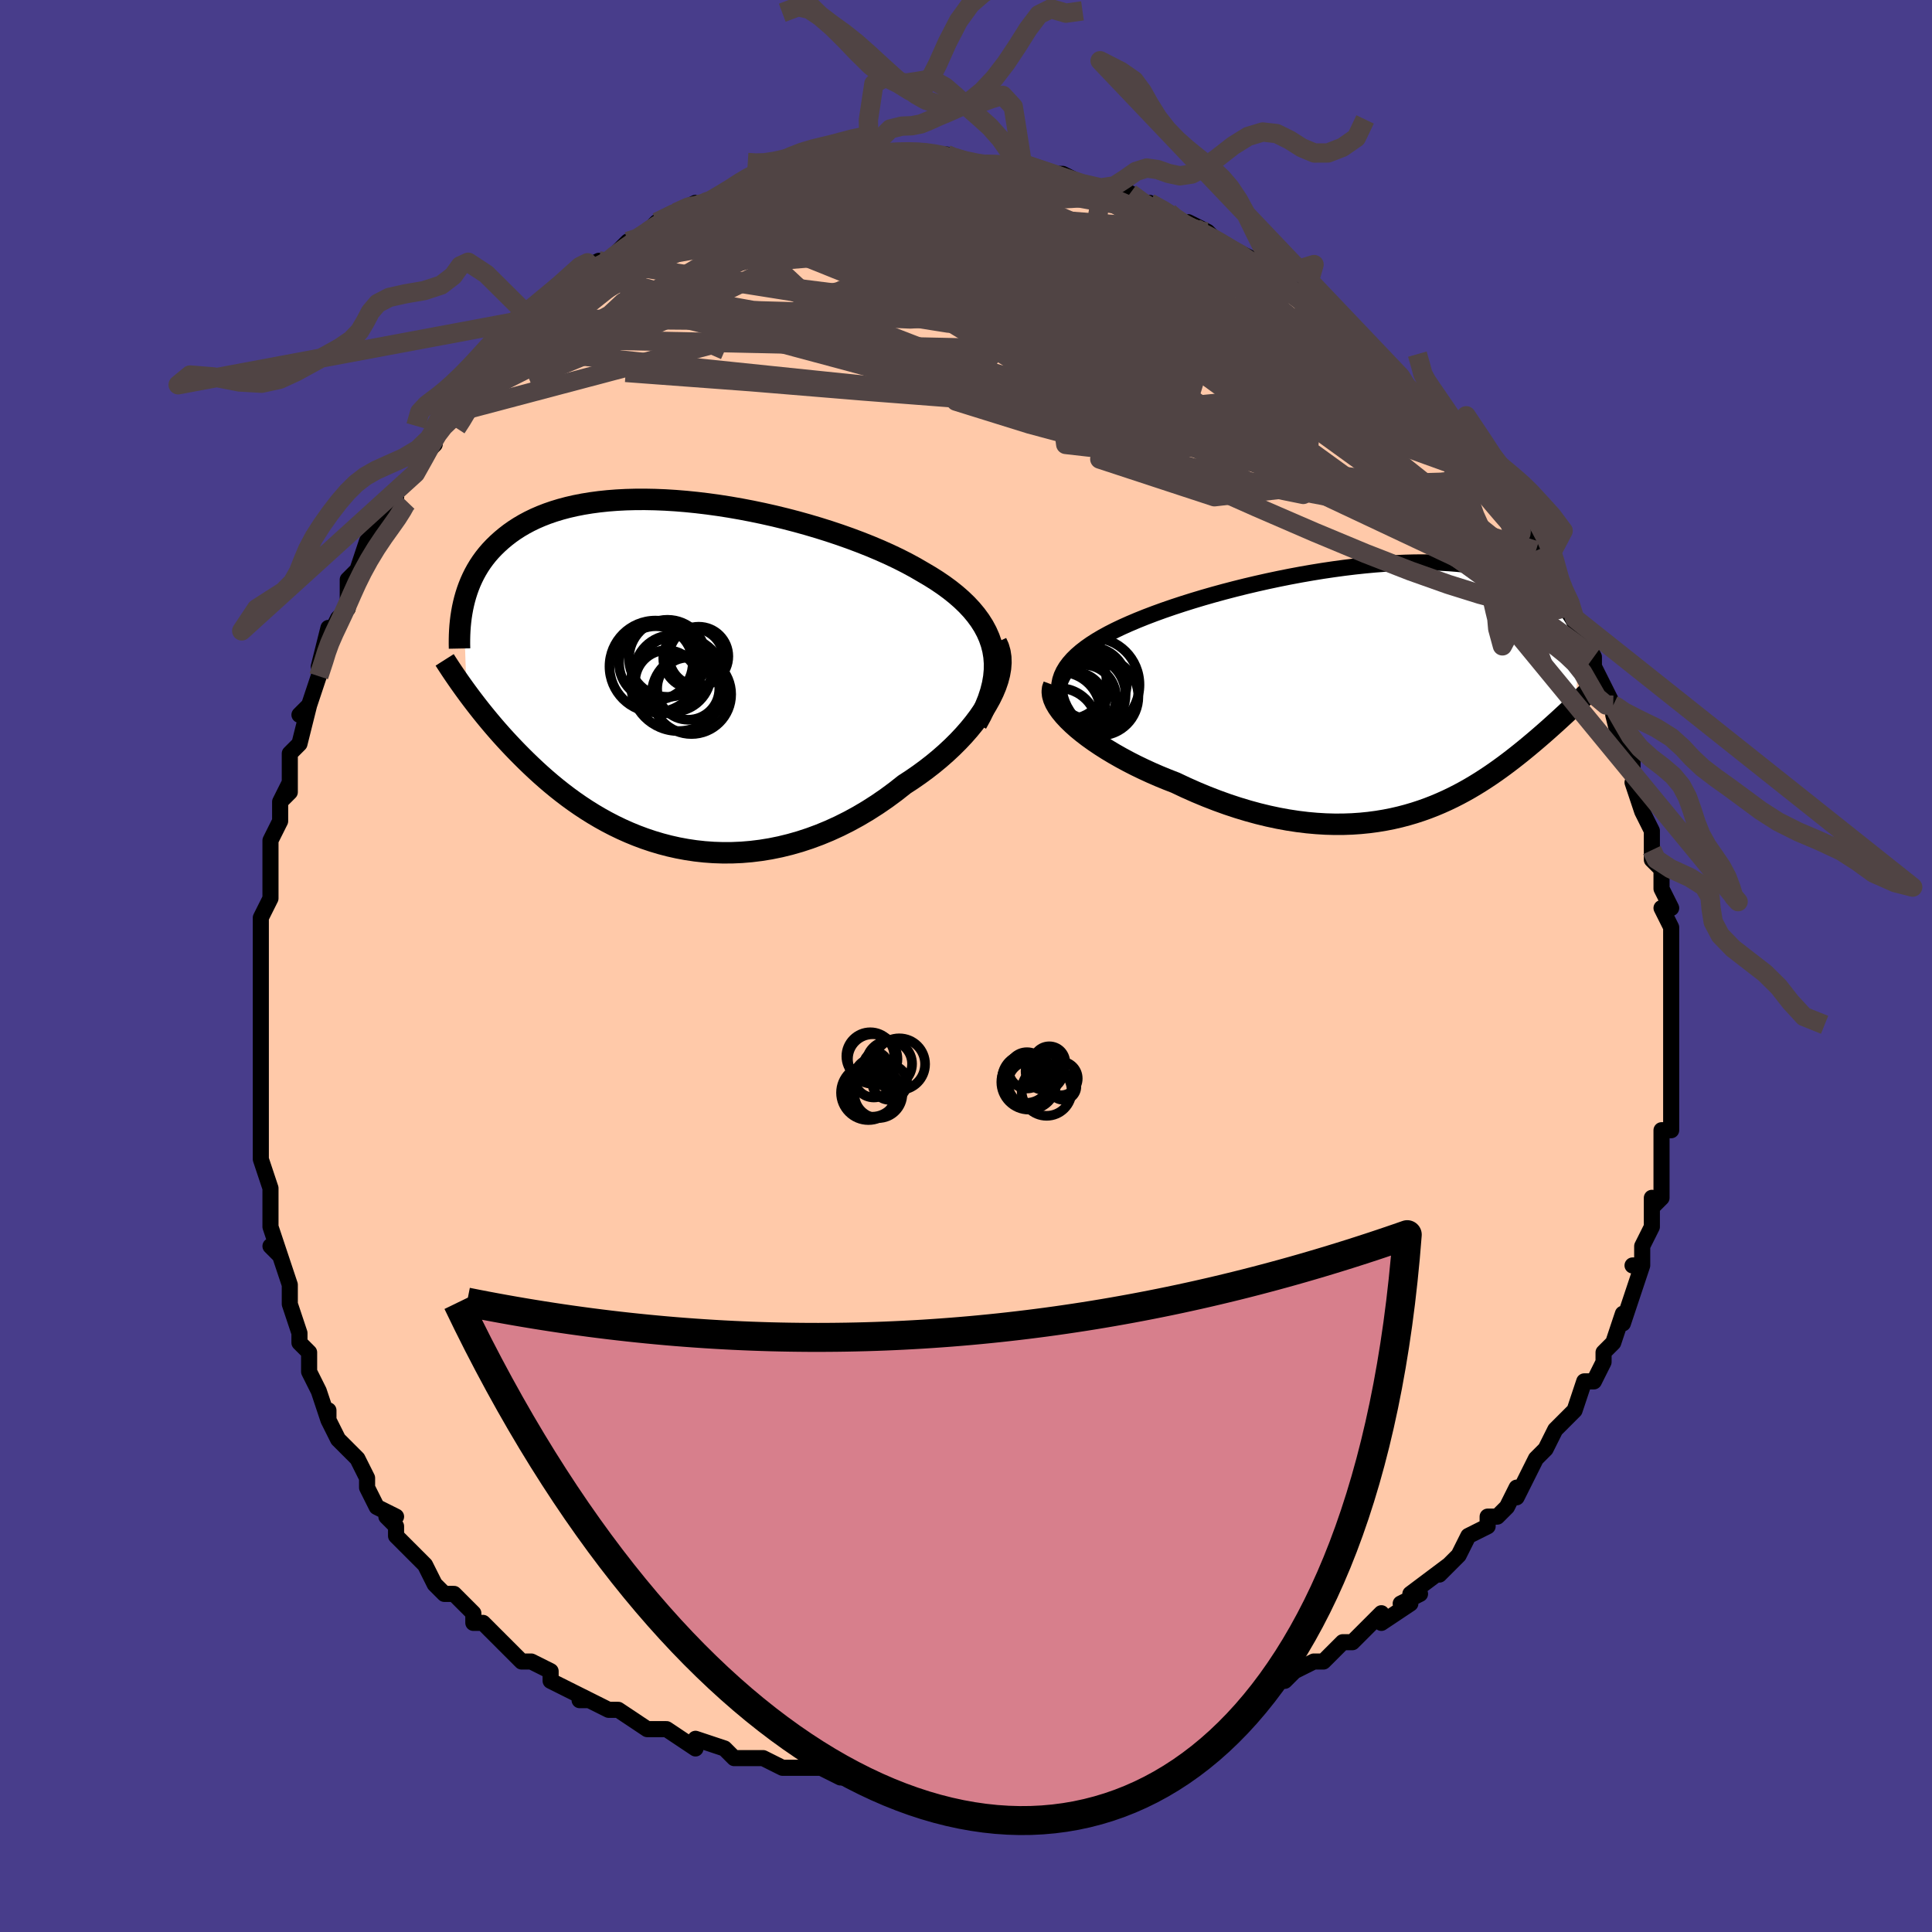 <svg viewBox="-100 -100 200 200" xmlns="http://www.w3.org/2000/svg" width="400" height="400" id="face-svg"><defs><clipPath id="leftEyeClipPath"><polyline points="33.718,-2.367,33.552,-3.015,33.333,-3.645,33.063,-4.258,32.743,-4.854,32.375,-5.434,31.962,-5.998,31.504,-6.548,31.005,-7.082,30.465,-7.601,29.887,-8.106,29.272,-8.598,28.623,-9.075,27.94,-9.539,27.227,-9.99,26.483,-10.428,25.672,-10.9,24.819,-11.363,23.925,-11.817,22.994,-12.26,22.027,-12.693,21.028,-13.114,20,-13.522,18.946,-13.918,17.868,-14.299,16.769,-14.666,15.653,-15.017,14.523,-15.351,13.38,-15.669,12.23,-15.968,11.074,-16.249,9.914,-16.51,8.755,-16.752,7.599,-16.973,6.448,-17.173,5.305,-17.351,4.172,-17.507,3.052,-17.641,1.947,-17.753,0.859,-17.842,-0.21,-17.908,-1.258,-17.95,-2.284,-17.97,-3.286,-17.967,-4.262,-17.941,-5.212,-17.892,-6.133,-17.821,-7.026,-17.727,-7.889,-17.612,-8.721,-17.476,-9.523,-17.319,-10.294,-17.142,-11.033,-16.945,-11.74,-16.73,-12.416,-16.497,-13.061,-16.246,-13.675,-15.98,-14.258,-15.698,-14.812,-15.402,-15.336,-15.093,-15.833,-14.772,-16.303,-14.44,-16.746,-14.097,-17.166,-13.747,-17.562,-13.389,-17.936,-13.025,-18.289,-12.653,-18.62,-12.272,-18.93,-11.882,-19.219,-11.484,-19.487,-11.079,-19.736,-10.666,-19.966,-10.247,-20.177,-9.821,-20.37,-9.39,-20.545,-8.954,-20.704,-8.513,-20.847,-8.067,-20.974,-7.618,-21.086,-7.166,-20.771,1.964,-20.496,2.337,-20.211,2.717,-19.916,3.104,-19.611,3.498,-19.295,3.899,-18.968,4.306,-18.63,4.719,-18.281,5.138,-17.921,5.563,-17.548,5.993,-17.164,6.427,-16.767,6.866,-16.358,7.308,-15.936,7.754,-15.501,8.204,-15.051,8.659,-14.586,9.119,-14.106,9.582,-13.61,10.049,-13.097,10.517,-12.567,10.986,-12.019,11.454,-11.453,11.92,-10.869,12.383,-10.266,12.842,-9.643,13.295,-9.002,13.74,-8.34,14.176,-7.66,14.601,-6.959,15.015,-6.239,15.414,-5.499,15.798,-4.74,16.164,-3.961,16.512,-3.164,16.839,-2.347,17.144,-1.512,17.425,-0.66,17.68,0.21,17.908,1.097,18.107,2,18.275,2.918,18.412,3.85,18.515,4.796,18.583,5.755,18.615,6.726,18.61,7.707,18.567,8.697,18.484,9.695,18.361,10.7,18.197,11.71,17.991,12.724,17.742,13.741,17.452,14.757,17.118,15.773,16.742,16.786,16.323,17.795,15.862,18.796,15.36,19.79,14.817,20.772,14.235,21.742,13.614,22.698,12.957,23.636,12.265,24.555,11.54,25.322,11.04,26.072,10.521,26.803,9.985,27.514,9.432,28.203,8.863,28.868,8.279,29.507,7.683,30.118,7.075,30.7,6.457,31.25,5.83,31.766,5.196,32.246,4.558,32.688,3.916,33.089,3.273,33.447,2.632"></polyline></clipPath><clipPath id="rightEyeClipPath"><polyline points="-34.797,-0.989,-34.649,-1.435,-34.445,-1.872,-34.187,-2.299,-33.876,-2.718,-33.517,-3.128,-33.109,-3.53,-32.656,-3.923,-32.16,-4.308,-31.623,-4.686,-31.046,-5.056,-30.432,-5.418,-29.783,-5.773,-29.101,-6.12,-28.388,-6.46,-27.645,-6.792,-26.814,-7.145,-25.943,-7.495,-25.034,-7.841,-24.089,-8.184,-23.111,-8.521,-22.104,-8.852,-21.07,-9.177,-20.012,-9.495,-18.933,-9.804,-17.837,-10.104,-16.725,-10.394,-15.601,-10.674,-14.468,-10.941,-13.328,-11.197,-12.186,-11.439,-11.042,-11.668,-9.9,-11.882,-8.763,-12.08,-7.634,-12.264,-6.513,-12.43,-5.405,-12.581,-4.31,-12.714,-3.231,-12.829,-2.171,-12.927,-1.13,-13.006,-0.11,-13.068,0.886,-13.111,1.858,-13.136,2.804,-13.143,3.723,-13.131,4.614,-13.102,5.476,-13.055,6.309,-12.99,7.112,-12.908,7.885,-12.81,8.627,-12.696,9.338,-12.566,10.018,-12.421,10.667,-12.261,11.286,-12.089,11.875,-11.903,12.434,-11.706,12.964,-11.497,13.467,-11.279,13.942,-11.051,14.392,-10.815,14.816,-10.572,15.216,-10.323,15.595,-10.069,15.952,-9.811,16.289,-9.548,16.605,-9.279,16.9,-9.004,17.176,-8.724,17.431,-8.439,17.668,-8.149,17.887,-7.855,18.087,-7.558,18.271,-7.258,18.438,-6.955,18.588,-6.651,18.723,-6.344,18.844,-6.036,18.95,-5.727,18.571,1.536,18.322,1.773,18.065,2.016,17.801,2.264,17.53,2.517,17.25,2.775,16.964,3.039,16.669,3.309,16.366,3.583,16.056,3.862,15.737,4.147,15.409,4.436,15.074,4.729,14.729,5.027,14.376,5.329,14.013,5.635,13.64,5.947,13.255,6.263,12.859,6.584,12.45,6.909,12.03,7.238,11.597,7.569,11.151,7.903,10.691,8.238,10.217,8.575,9.729,8.911,9.225,9.246,8.707,9.58,8.172,9.91,7.622,10.237,7.054,10.558,6.469,10.873,5.867,11.18,5.247,11.478,4.608,11.766,3.951,12.043,3.275,12.307,2.579,12.556,1.864,12.79,1.13,13.006,0.375,13.205,-0.399,13.383,-1.194,13.54,-2.009,13.675,-2.844,13.786,-3.699,13.872,-4.573,13.932,-5.467,13.964,-6.38,13.968,-7.312,13.942,-8.261,13.885,-9.229,13.798,-10.212,13.678,-11.212,13.526,-12.227,13.34,-13.255,13.121,-14.296,12.868,-15.348,12.581,-16.409,12.261,-17.478,11.908,-18.553,11.521,-19.632,11.103,-20.713,10.654,-21.793,10.175,-22.869,9.667,-23.71,9.34,-24.542,8.998,-25.363,8.641,-26.17,8.27,-26.963,7.887,-27.738,7.491,-28.493,7.084,-29.226,6.667,-29.935,6.242,-30.617,5.808,-31.269,5.369,-31.889,4.925,-32.472,4.478,-33.018,4.03,-33.521,3.581"></polyline></clipPath><filter id="fuzzy"><feTurbulence id="turbulence" baseFrequency="0.05" numOctaves="3" type="noise" result="noise"></feTurbulence><feDisplacementMap in="SourceGraphic" in2="noise" scale="2"></feDisplacementMap></filter><linearGradient id="rainbowGradient" x1="0%" y1="0%" x2="100%" y2="0%"><stop offset="0%" style="stop-color: rgb(128, 128, 128);  stop-opacity: 1"></stop><stop offset="50%" style="stop-color: rgb(128, 128, 128);  stop-opacity: 1"></stop><stop offset="100%" style="stop-color: rgb(220, 20, 60);  stop-opacity: 1"></stop></linearGradient></defs><title>That&#39;s an ugly face</title><desc>CREATED BY XUAN TANG, MORE INFO AT TXSTC55.GITHUB.IO</desc><rect x="-100" y="-100" width="100%" height="100%" opacity="1" fill="rgb(72, 61, 139)"></rect><polyline id="faceContour" points="73,0,73,1,73,3,73,5,73,5,73,6,73,8,73,8,73,12,73,11,73,10,73,15,73,15,73,17,72,17,72,18,72,21,72,20,72,22,72,24,71,25,71,24,71,26,71,27,70,29,70,31,69,31,70,31,69,34,69,34,68,37,68,36,67,39,66,40,66,40,66,40,66,41,65,43,64,43,63,46,63,46,63,46,61,48,60,50,59,51,59,51,58,53,58,53,57,55,57,54,56,56,55,57,54,57,54,58,52,59,51,61,51,61,49,63,50,62,46,65,47,65,45,66,46,66,43,68,43,68,43,67,40,70,39,70,39,70,38,71,37,72,36,72,34,73,33,74,32,74,32,74,29,76,29,76,27,77,26,77,24,78,24,78,22,79,21,79,21,79,19,80,18,80,17,80,14,81,13,81,12,82,12,82,12,81,9,82,6,82,6,83,6,83,2,83,3,83,2,83,0,83,-1,84,-2,84,-5,84,-4,84,-5,83,-9,84,-9,84,-9,84,-11,84,-13,84,-15,83,-14,83,-15,83,-17,83,-19,83,-21,82,-22,82,-24,82,-25,81,-24,82,-25,81,-28,80,-28,81,-31,79,-32,79,-32,79,-32,79,-33,79,-36,77,-36,77,-37,77,-39,76,-40,76,-39,76,-41,75,-43,74,-43,73,-45,72,-46,72,-47,71,-48,70,-49,69,-50,68,-51,68,-51,67,-53,65,-53,65,-54,65,-55,64,-56,62,-56,62,-57,61,-59,59,-59,59,-59,58,-60,57,-59,57,-61,56,-62,54,-62,53,-63,51,-64,50,-65,49,-66,47,-66,46,-66,47,-67,44,-67,44,-68,42,-68,40,-69,39,-69,38,-69,38,-70,35,-70,35,-70,34,-70,33,-71,30,-72,29,-71,30,-72,27,-72,26,-72,25,-72,23,-73,20,-73,19,-73,18,-73,17,-73,16,-73,14,-73,10,-73,11,-73,10,-73,7,-73,9,-73,6,-73,4,-73,3,-73,1,-73,-2,-73,-3,-73,-3,-73,-5,-72,-7,-72,-7,-72,-10,-72,-11,-72,-11,-72,-13,-71,-15,-71,-17,-70,-19,-71,-17,-70,-18,-70,-21,-70,-22,-69,-23,-68,-27,-69,-26,-68,-27,-67,-30,-66,-33,-67,-31,-66,-35,-66,-34,-65,-36,-64,-37,-64,-39,-64,-39,-64,-40,-63,-41,-62,-44,-61,-45,-60,-46,-60,-47,-59,-48,-59,-49,-59,-49,-57,-51,-56,-53,-55,-54,-55,-56,-54,-57,-54,-57,-53,-58,-53,-58,-52,-59,-52,-59,-50,-62,-48,-64,-48,-64,-46,-66,-47,-65,-46,-66,-45,-67,-44,-68,-44,-68,-44,-68,-42,-70,-40,-71,-40,-72,-38,-73,-39,-72,-37,-73,-37,-73,-35,-75,-34,-75,-33,-76,-32,-77,-32,-77,-30,-78,-28,-79,-28,-79,-28,-78,-27,-79,-25,-80,-24,-80,-23,-81,-22,-81,-21,-81,-21,-81,-19,-82,-18,-82,-18,-82,-16,-83,-14,-83,-13,-83,-14,-83,-11,-83,-10,-83,-10,-83,-9,-84,-8,-84,-5,-84,-4,-84,-5,-84,-4,-84,-2,-84,-2,-84,0,-83,1,-83,2,-83,4,-83,4,-83,6,-82,6,-83,6,-83,9,-82,10,-82,12,-81,12,-81,12,-81,14,-80,17,-79,15,-80,17,-80,18,-79,19,-79,21,-78,21,-78,23,-76,24,-76,23,-77,25,-76,26,-75,26,-75,30,-73,29,-73,31,-72,32,-71,32,-71,34,-70,33,-70,35,-70,35,-69,36,-69,38,-67,39,-66,38,-67,40,-65,42,-64,43,-62,44,-62,45,-61,46,-59,45,-60,47,-59,47,-59,48,-57,48,-57,50,-55,51,-54,50,-55,53,-51,53,-51,53,-51,56,-48,55,-49,56,-48,57,-46,58,-45,59,-43,59,-43,60,-41,60,-40,61,-40,61,-40,62,-37,63,-36,62,-37,63,-36,65,-32,64,-33,65,-32,65,-31,67,-27,67,-27,67,-27,67,-26,67,-26,68,-22,69,-22,69,-20,69,-20,70,-17,69,-19,70,-16,71,-14,71,-12,71,-12,71,-11,72,-10,72,-8,72,-8,73,-6,72,-6,73,-4,73,-1,73,-1,73,0,73,1" fill="#ffc9a9" stroke="black" stroke-width="1.667" stroke-linejoin="round" filter="url(#fuzzy)"></polyline><g transform="translate(44.549 -28.639)"><polyline id="rightCountour" points="-34.797,-0.989,-34.649,-1.435,-34.445,-1.872,-34.187,-2.299,-33.876,-2.718,-33.517,-3.128,-33.109,-3.53,-32.656,-3.923,-32.16,-4.308,-31.623,-4.686,-31.046,-5.056,-30.432,-5.418,-29.783,-5.773,-29.101,-6.12,-28.388,-6.46,-27.645,-6.792,-26.814,-7.145,-25.943,-7.495,-25.034,-7.841,-24.089,-8.184,-23.111,-8.521,-22.104,-8.852,-21.07,-9.177,-20.012,-9.495,-18.933,-9.804,-17.837,-10.104,-16.725,-10.394,-15.601,-10.674,-14.468,-10.941,-13.328,-11.197,-12.186,-11.439,-11.042,-11.668,-9.9,-11.882,-8.763,-12.08,-7.634,-12.264,-6.513,-12.43,-5.405,-12.581,-4.31,-12.714,-3.231,-12.829,-2.171,-12.927,-1.13,-13.006,-0.11,-13.068,0.886,-13.111,1.858,-13.136,2.804,-13.143,3.723,-13.131,4.614,-13.102,5.476,-13.055,6.309,-12.99,7.112,-12.908,7.885,-12.81,8.627,-12.696,9.338,-12.566,10.018,-12.421,10.667,-12.261,11.286,-12.089,11.875,-11.903,12.434,-11.706,12.964,-11.497,13.467,-11.279,13.942,-11.051,14.392,-10.815,14.816,-10.572,15.216,-10.323,15.595,-10.069,15.952,-9.811,16.289,-9.548,16.605,-9.279,16.9,-9.004,17.176,-8.724,17.431,-8.439,17.668,-8.149,17.887,-7.855,18.087,-7.558,18.271,-7.258,18.438,-6.955,18.588,-6.651,18.723,-6.344,18.844,-6.036,18.95,-5.727,18.571,1.536,18.322,1.773,18.065,2.016,17.801,2.264,17.53,2.517,17.25,2.775,16.964,3.039,16.669,3.309,16.366,3.583,16.056,3.862,15.737,4.147,15.409,4.436,15.074,4.729,14.729,5.027,14.376,5.329,14.013,5.635,13.64,5.947,13.255,6.263,12.859,6.584,12.45,6.909,12.03,7.238,11.597,7.569,11.151,7.903,10.691,8.238,10.217,8.575,9.729,8.911,9.225,9.246,8.707,9.58,8.172,9.91,7.622,10.237,7.054,10.558,6.469,10.873,5.867,11.18,5.247,11.478,4.608,11.766,3.951,12.043,3.275,12.307,2.579,12.556,1.864,12.79,1.13,13.006,0.375,13.205,-0.399,13.383,-1.194,13.54,-2.009,13.675,-2.844,13.786,-3.699,13.872,-4.573,13.932,-5.467,13.964,-6.38,13.968,-7.312,13.942,-8.261,13.885,-9.229,13.798,-10.212,13.678,-11.212,13.526,-12.227,13.34,-13.255,13.121,-14.296,12.868,-15.348,12.581,-16.409,12.261,-17.478,11.908,-18.553,11.521,-19.632,11.103,-20.713,10.654,-21.793,10.175,-22.869,9.667,-23.71,9.34,-24.542,8.998,-25.363,8.641,-26.17,8.27,-26.963,7.887,-27.738,7.491,-28.493,7.084,-29.226,6.667,-29.935,6.242,-30.617,5.808,-31.269,5.369,-31.889,4.925,-32.472,4.478,-33.018,4.03,-33.521,3.581" fill="white" stroke="white" stroke-width="0" stroke-linejoin="round" filter="url(#fuzzy)"></polyline></g><g transform="translate(-30.93 -30.334)"><polyline id="leftCountour" points="33.718,-2.367,33.552,-3.015,33.333,-3.645,33.063,-4.258,32.743,-4.854,32.375,-5.434,31.962,-5.998,31.504,-6.548,31.005,-7.082,30.465,-7.601,29.887,-8.106,29.272,-8.598,28.623,-9.075,27.94,-9.539,27.227,-9.99,26.483,-10.428,25.672,-10.9,24.819,-11.363,23.925,-11.817,22.994,-12.26,22.027,-12.693,21.028,-13.114,20,-13.522,18.946,-13.918,17.868,-14.299,16.769,-14.666,15.653,-15.017,14.523,-15.351,13.38,-15.669,12.23,-15.968,11.074,-16.249,9.914,-16.51,8.755,-16.752,7.599,-16.973,6.448,-17.173,5.305,-17.351,4.172,-17.507,3.052,-17.641,1.947,-17.753,0.859,-17.842,-0.21,-17.908,-1.258,-17.95,-2.284,-17.97,-3.286,-17.967,-4.262,-17.941,-5.212,-17.892,-6.133,-17.821,-7.026,-17.727,-7.889,-17.612,-8.721,-17.476,-9.523,-17.319,-10.294,-17.142,-11.033,-16.945,-11.74,-16.73,-12.416,-16.497,-13.061,-16.246,-13.675,-15.98,-14.258,-15.698,-14.812,-15.402,-15.336,-15.093,-15.833,-14.772,-16.303,-14.44,-16.746,-14.097,-17.166,-13.747,-17.562,-13.389,-17.936,-13.025,-18.289,-12.653,-18.62,-12.272,-18.93,-11.882,-19.219,-11.484,-19.487,-11.079,-19.736,-10.666,-19.966,-10.247,-20.177,-9.821,-20.37,-9.39,-20.545,-8.954,-20.704,-8.513,-20.847,-8.067,-20.974,-7.618,-21.086,-7.166,-20.771,1.964,-20.496,2.337,-20.211,2.717,-19.916,3.104,-19.611,3.498,-19.295,3.899,-18.968,4.306,-18.63,4.719,-18.281,5.138,-17.921,5.563,-17.548,5.993,-17.164,6.427,-16.767,6.866,-16.358,7.308,-15.936,7.754,-15.501,8.204,-15.051,8.659,-14.586,9.119,-14.106,9.582,-13.61,10.049,-13.097,10.517,-12.567,10.986,-12.019,11.454,-11.453,11.92,-10.869,12.383,-10.266,12.842,-9.643,13.295,-9.002,13.74,-8.34,14.176,-7.66,14.601,-6.959,15.015,-6.239,15.414,-5.499,15.798,-4.74,16.164,-3.961,16.512,-3.164,16.839,-2.347,17.144,-1.512,17.425,-0.66,17.68,0.21,17.908,1.097,18.107,2,18.275,2.918,18.412,3.85,18.515,4.796,18.583,5.755,18.615,6.726,18.61,7.707,18.567,8.697,18.484,9.695,18.361,10.7,18.197,11.71,17.991,12.724,17.742,13.741,17.452,14.757,17.118,15.773,16.742,16.786,16.323,17.795,15.862,18.796,15.36,19.79,14.817,20.772,14.235,21.742,13.614,22.698,12.957,23.636,12.265,24.555,11.54,25.322,11.04,26.072,10.521,26.803,9.985,27.514,9.432,28.203,8.863,28.868,8.279,29.507,7.683,30.118,7.075,30.7,6.457,31.25,5.83,31.766,5.196,32.246,4.558,32.688,3.916,33.089,3.273,33.447,2.632" fill="white" stroke="white" stroke-width="0" stroke-linejoin="round" filter="url(#fuzzy)"></polyline></g><g transform="translate(44.549 -28.639)"><polyline id="rightUpper" points="-32.684,4.099,-33.224,3.531,-33.685,2.977,-34.068,2.438,-34.378,1.913,-34.614,1.4,-34.782,0.9,-34.881,0.411,-34.915,-0.066,-34.886,-0.533,-34.797,-0.989,-34.649,-1.435,-34.445,-1.872,-34.187,-2.299,-33.876,-2.718,-33.517,-3.128,-33.109,-3.53,-32.656,-3.923,-32.16,-4.308,-31.623,-4.686,-31.046,-5.056,-30.432,-5.418,-29.783,-5.773,-29.101,-6.12,-28.388,-6.46,-27.645,-6.792,-26.814,-7.145,-25.943,-7.495,-25.034,-7.841,-24.089,-8.184,-23.111,-8.521,-22.104,-8.852,-21.07,-9.177,-20.012,-9.495,-18.933,-9.804,-17.837,-10.104,-16.725,-10.394,-15.601,-10.674,-14.468,-10.941,-13.328,-11.197,-12.186,-11.439,-11.042,-11.668,-9.9,-11.882,-8.763,-12.08,-7.634,-12.264,-6.513,-12.43,-5.405,-12.581,-4.31,-12.714,-3.231,-12.829,-2.171,-12.927,-1.13,-13.006,-0.11,-13.068,0.886,-13.111,1.858,-13.136,2.804,-13.143,3.723,-13.131,4.614,-13.102,5.476,-13.055,6.309,-12.99,7.112,-12.908,7.885,-12.81,8.627,-12.696,9.338,-12.566,10.018,-12.421,10.667,-12.261,11.286,-12.089,11.875,-11.903,12.434,-11.706,12.964,-11.497,13.467,-11.279,13.942,-11.051,14.392,-10.815,14.816,-10.572,15.216,-10.323,15.595,-10.069,15.952,-9.811,16.289,-9.548,16.605,-9.279,16.9,-9.004,17.176,-8.724,17.431,-8.439,17.668,-8.149,17.887,-7.855,18.087,-7.558,18.271,-7.258,18.438,-6.955,18.588,-6.651,18.723,-6.344,18.844,-6.036,18.95,-5.727,19.042,-5.418,19.121,-5.108,19.187,-4.798,19.24,-4.489,19.282,-4.18,19.313,-3.871,19.333,-3.564,19.342,-3.257,19.342,-2.952,19.331,-2.648" fill="none" stroke="black" stroke-width="1.667" stroke-linejoin="round" filter="url(#fuzzy)"></polyline><polyline id="rightLower" points="-35.462,-0.426,-35.582,-0.1,-35.62,0.249,-35.581,0.619,-35.47,1.008,-35.292,1.412,-35.05,1.829,-34.748,2.257,-34.39,2.693,-33.98,3.135,-33.521,3.581,-33.018,4.03,-32.472,4.478,-31.889,4.925,-31.269,5.369,-30.617,5.808,-29.935,6.242,-29.226,6.667,-28.493,7.084,-27.738,7.491,-26.963,7.887,-26.17,8.27,-25.363,8.641,-24.542,8.998,-23.71,9.34,-22.869,9.667,-21.793,10.175,-20.713,10.654,-19.632,11.103,-18.553,11.521,-17.478,11.908,-16.409,12.261,-15.348,12.581,-14.296,12.868,-13.255,13.121,-12.227,13.34,-11.212,13.526,-10.212,13.678,-9.229,13.798,-8.261,13.885,-7.312,13.942,-6.38,13.968,-5.467,13.964,-4.573,13.932,-3.699,13.872,-2.844,13.786,-2.009,13.675,-1.194,13.54,-0.399,13.383,0.375,13.205,1.13,13.006,1.864,12.79,2.579,12.556,3.275,12.307,3.951,12.043,4.608,11.766,5.247,11.478,5.867,11.18,6.469,10.873,7.054,10.558,7.622,10.237,8.172,9.91,8.707,9.58,9.225,9.246,9.729,8.911,10.217,8.575,10.691,8.238,11.151,7.903,11.597,7.569,12.03,7.238,12.45,6.909,12.859,6.584,13.255,6.263,13.64,5.947,14.013,5.635,14.376,5.329,14.729,5.027,15.074,4.729,15.409,4.436,15.737,4.147,16.056,3.862,16.366,3.583,16.669,3.309,16.964,3.039,17.25,2.775,17.53,2.517,17.801,2.264,18.065,2.016,18.322,1.773,18.571,1.536,18.814,1.305,19.049,1.078,19.277,0.857,19.499,0.642,19.714,0.432,19.923,0.226,20.125,0.026,20.321,-0.169,20.511,-0.359,20.695,-0.545" fill="none" stroke="black" stroke-width="2.222" stroke-linejoin="round" filter="url(#fuzzy)"></polyline><!--[--><circle r="3.942" cx="-33.946" cy="-0.867" stroke="black" fill="none" stroke-width="1" filter="url(#fuzzy)" clip-path="url(#rightEyeClipPath)"></circle><circle r="3.379" cx="-32.391" cy="0.84" stroke="black" fill="none" stroke-width="1" filter="url(#fuzzy)" clip-path="url(#rightEyeClipPath)"></circle><circle r="4.858" cx="-31.449" cy="-0.478" stroke="black" fill="none" stroke-width="1" filter="url(#fuzzy)" clip-path="url(#rightEyeClipPath)"></circle><circle r="3.163" cx="-33.302" cy="1.393" stroke="black" fill="none" stroke-width="1" filter="url(#fuzzy)" clip-path="url(#rightEyeClipPath)"></circle><circle r="4.016" cx="-34.97" cy="3.879" stroke="black" fill="none" stroke-width="1" filter="url(#fuzzy)" clip-path="url(#rightEyeClipPath)"></circle><circle r="4.137" cx="-34.76" cy="2.352" stroke="black" fill="none" stroke-width="1" filter="url(#fuzzy)" clip-path="url(#rightEyeClipPath)"></circle><circle r="4.023" cx="-30.728" cy="0.763" stroke="black" fill="none" stroke-width="1" filter="url(#fuzzy)" clip-path="url(#rightEyeClipPath)"></circle><circle r="3.97" cx="-31.999" cy="0.556" stroke="black" fill="none" stroke-width="1" filter="url(#fuzzy)" clip-path="url(#rightEyeClipPath)"></circle><circle r="3.213" cx="-32.94" cy="-0.174" stroke="black" fill="none" stroke-width="1" filter="url(#fuzzy)" clip-path="url(#rightEyeClipPath)"></circle><circle r="3.736" cx="-31.637" cy="-0.628" stroke="black" fill="none" stroke-width="1" filter="url(#fuzzy)" clip-path="url(#rightEyeClipPath)"></circle><!--]--></g><g transform="translate(-30.93 -30.334)"><polyline id="leftUpper" points="32.029,5.239,32.5,4.373,32.899,3.534,33.227,2.719,33.487,1.928,33.681,1.16,33.81,0.414,33.877,-0.311,33.882,-1.016,33.829,-1.701,33.718,-2.367,33.552,-3.015,33.333,-3.645,33.063,-4.258,32.743,-4.854,32.375,-5.434,31.962,-5.998,31.504,-6.548,31.005,-7.082,30.465,-7.601,29.887,-8.106,29.272,-8.598,28.623,-9.075,27.94,-9.539,27.227,-9.99,26.483,-10.428,25.672,-10.9,24.819,-11.363,23.925,-11.817,22.994,-12.26,22.027,-12.693,21.028,-13.114,20,-13.522,18.946,-13.918,17.868,-14.299,16.769,-14.666,15.653,-15.017,14.523,-15.351,13.38,-15.669,12.23,-15.968,11.074,-16.249,9.914,-16.51,8.755,-16.752,7.599,-16.973,6.448,-17.173,5.305,-17.351,4.172,-17.507,3.052,-17.641,1.947,-17.753,0.859,-17.842,-0.21,-17.908,-1.258,-17.95,-2.284,-17.97,-3.286,-17.967,-4.262,-17.941,-5.212,-17.892,-6.133,-17.821,-7.026,-17.727,-7.889,-17.612,-8.721,-17.476,-9.523,-17.319,-10.294,-17.142,-11.033,-16.945,-11.74,-16.73,-12.416,-16.497,-13.061,-16.246,-13.675,-15.98,-14.258,-15.698,-14.812,-15.402,-15.336,-15.093,-15.833,-14.772,-16.303,-14.44,-16.746,-14.097,-17.166,-13.747,-17.562,-13.389,-17.936,-13.025,-18.289,-12.653,-18.62,-12.272,-18.93,-11.882,-19.219,-11.484,-19.487,-11.079,-19.736,-10.666,-19.966,-10.247,-20.177,-9.821,-20.37,-9.39,-20.545,-8.954,-20.704,-8.513,-20.847,-8.067,-20.974,-7.618,-21.086,-7.166,-21.184,-6.71,-21.267,-6.252,-21.338,-5.792,-21.395,-5.33,-21.441,-4.866,-21.474,-4.401,-21.496,-3.934,-21.507,-3.467,-21.508,-2.999,-21.499,-2.53" fill="none" stroke="black" stroke-width="2.222" stroke-linejoin="round" filter="url(#fuzzy)"></polyline><polyline id="leftLower" points="34.078,-3.162,34.299,-2.677,34.448,-2.162,34.529,-1.622,34.546,-1.058,34.501,-0.476,34.397,0.124,34.237,0.737,34.023,1.361,33.759,1.993,33.447,2.632,33.089,3.273,32.688,3.916,32.246,4.558,31.766,5.196,31.25,5.83,30.7,6.457,30.118,7.075,29.507,7.683,28.868,8.279,28.203,8.863,27.514,9.432,26.803,9.985,26.072,10.521,25.322,11.04,24.555,11.54,23.636,12.265,22.698,12.957,21.742,13.614,20.772,14.235,19.79,14.817,18.796,15.36,17.795,15.862,16.786,16.323,15.773,16.742,14.757,17.118,13.741,17.452,12.724,17.742,11.71,17.991,10.7,18.197,9.695,18.361,8.697,18.484,7.707,18.567,6.726,18.61,5.755,18.615,4.796,18.583,3.85,18.515,2.918,18.412,2,18.275,1.097,18.107,0.21,17.908,-0.66,17.68,-1.512,17.425,-2.347,17.144,-3.164,16.839,-3.961,16.512,-4.74,16.164,-5.499,15.798,-6.239,15.414,-6.959,15.015,-7.66,14.601,-8.34,14.176,-9.002,13.74,-9.643,13.295,-10.266,12.842,-10.869,12.383,-11.453,11.92,-12.019,11.454,-12.567,10.986,-13.097,10.517,-13.61,10.049,-14.106,9.582,-14.586,9.119,-15.051,8.659,-15.501,8.204,-15.936,7.754,-16.358,7.308,-16.767,6.866,-17.164,6.427,-17.548,5.993,-17.921,5.563,-18.281,5.138,-18.63,4.719,-18.968,4.306,-19.295,3.899,-19.611,3.498,-19.916,3.104,-20.211,2.717,-20.496,2.337,-20.771,1.964,-21.037,1.598,-21.293,1.24,-21.541,0.889,-21.779,0.546,-22.009,0.211,-22.231,-0.117,-22.445,-0.438,-22.65,-0.751,-22.849,-1.057,-23.039,-1.356" fill="none" stroke="black" stroke-width="2.222" stroke-linejoin="round" filter="url(#fuzzy)"></polyline><!--[--><circle r="4.747" cx="-1.227" cy="-0.675" stroke="black" fill="none" stroke-width="1" filter="url(#fuzzy)" clip-path="url(#leftEyeClipPath)"></circle><circle r="3.265" cx="-0.06" cy="0.908" stroke="black" fill="none" stroke-width="1" filter="url(#fuzzy)" clip-path="url(#leftEyeClipPath)"></circle><circle r="3.066" cx="3.26" cy="-1.722" stroke="black" fill="none" stroke-width="1" filter="url(#fuzzy)" clip-path="url(#leftEyeClipPath)"></circle><circle r="3.97" cx="0.562" cy="0.047" stroke="black" fill="none" stroke-width="1" filter="url(#fuzzy)" clip-path="url(#leftEyeClipPath)"></circle><circle r="3.115" cx="2.707" cy="-1.51" stroke="black" fill="none" stroke-width="1" filter="url(#fuzzy)" clip-path="url(#leftEyeClipPath)"></circle><circle r="3.989" cx="0.029" cy="-1.515" stroke="black" fill="none" stroke-width="1" filter="url(#fuzzy)" clip-path="url(#leftEyeClipPath)"></circle><circle r="3.218" cx="2.176" cy="1.625" stroke="black" fill="none" stroke-width="1" filter="url(#fuzzy)" clip-path="url(#leftEyeClipPath)"></circle><circle r="3.814" cx="-1.172" cy="-1.031" stroke="black" fill="none" stroke-width="1" filter="url(#fuzzy)" clip-path="url(#leftEyeClipPath)"></circle><circle r="4.11" cx="2.51" cy="2.21" stroke="black" fill="none" stroke-width="1" filter="url(#fuzzy)" clip-path="url(#leftEyeClipPath)"></circle><circle r="4.917" cx="1.157" cy="1.097" stroke="black" fill="none" stroke-width="1" filter="url(#fuzzy)" clip-path="url(#leftEyeClipPath)"></circle><!--]--></g><g id="hairs"><!--[--><polyline points="-32,-77,-30.295,-77.837,-29.193,-78.292,-28.57,-78.427,-28.165,-78.427,-27.848,-78.391,-27.628,-78.306,-27.588,-78.108,-27.812,-77.732,-28.355,-77.142,-29.244,-76.326,-30.491,-75.283,-32.126,-73.984,-34.213,-72.363,-36.833,-70.319,-40.043,-67.771,-43.83,-64.746,-48.12,-61.445" fill="none" stroke="rgb(80, 68, 68)" stroke-width="2" stroke-linejoin="round" filter="url(#fuzzy)"></polyline><polyline points="-30,-78,-28.744,-78.567,-28.116,-78.699,-27.538,-78.804,-26.864,-79.002,-26.162,-79.242,-25.548,-79.436,-25.108,-79.524,-24.887,-79.476,-24.903,-79.285,-25.166,-78.945,-25.681,-78.452,-26.453,-77.8,-27.484,-76.986,-28.788,-76.003,-30.399,-74.838,-32.361,-73.477,-34.703,-71.919,-37.42,-70.186,-40.522,-68.286,-44.108,-66.166" fill="none" stroke="rgb(80, 68, 68)" stroke-width="2" stroke-linejoin="round" filter="url(#fuzzy)"></polyline><polyline points="61,-40,61.607,-38.059,61.462,-37.382,60.775,-37.195,59.647,-37.179,58.041,-37.344,55.902,-37.765,53.2,-38.477,49.911,-39.506,45.993,-40.895,41.393,-42.689,36.079,-44.903,30.054,-47.511,23.356,-50.484,16.021,-53.829,8.022,-57.59,-0.753,-61.788,-10.453,-66.374,-21.054,-71.333" fill="none" stroke="rgb(80, 68, 68)" stroke-width="2" stroke-linejoin="round" filter="url(#fuzzy)"></polyline><polyline points="31,-72,31.717,-71.326,32.276,-70.902,32.731,-70.599,33.079,-70.371,33.336,-70.168,33.494,-69.962,33.511,-69.764,33.336,-69.605,32.932,-69.518,32.286,-69.518,31.388,-69.614,30.208,-69.828,28.687,-70.195,26.751,-70.763,24.34,-71.575,21.428,-72.663,18.023,-74.034,14.159,-75.67,9.872,-77.512,5.215,-79.503,0.38,-81.644" fill="none" stroke="rgb(80, 68, 68)" stroke-width="2" stroke-linejoin="round" filter="url(#fuzzy)"></polyline><polyline points="-2,-84,-1.378,-83.744,-0.181,-83.379,1.153,-83.104,2.477,-82.908,3.719,-82.755,4.838,-82.626,5.824,-82.519,6.682,-82.425,7.414,-82.332,8,-82.226,8.392,-82.11,8.529,-82.002,8.357,-81.93,7.838,-81.92,6.936,-81.989,5.596,-82.158,3.732,-82.47,1.266,-83.015" fill="none" stroke="rgb(80, 68, 68)" stroke-width="2" stroke-linejoin="round" filter="url(#fuzzy)"></polyline><polyline points="-27,-79,-25.193,-79.617,-23.302,-79.886,-21.161,-79.933,-18.726,-79.798,-15.988,-79.538,-12.943,-79.208,-9.6,-78.829,-5.978,-78.4,-2.115,-77.911,1.932,-77.357,6.092,-76.726,10.31,-75.999,14.57,-75.155,18.888,-74.2,23.245,-73.181,27.549,-72.154" fill="none" stroke="rgb(80, 68, 68)" stroke-width="2" stroke-linejoin="round" filter="url(#fuzzy)"></polyline><polyline points="-22,-81,-21.225,-81.069,-20.41,-81.305,-19.511,-81.599,-18.605,-81.876,-17.727,-82.104,-16.917,-82.266,-16.23,-82.346,-15.712,-82.34,-15.39,-82.251,-15.277,-82.089,-15.378,-81.86,-15.695,-81.559,-16.24,-81.17,-17.036,-80.673,-18.116,-80.055,-19.513,-79.318,-21.242,-78.473,-23.301,-77.523,-25.69,-76.445,-28.449,-75.176,-31.67,-73.639,-35.452,-71.8,-39.743,-69.764" fill="none" stroke="rgb(80, 68, 68)" stroke-width="2" stroke-linejoin="round" filter="url(#fuzzy)"></polyline><polyline points="-4,-84,-2.747,-83.891,-2.091,-83.521,-1.749,-82.995,-1.75,-82.398,-2.164,-81.734,-3.056,-80.969,-4.474,-80.067,-6.437,-79.009,-8.943,-77.762,-11.999,-76.276,-15.654,-74.476,-20.008,-72.304,-25.171,-69.746,-31.179,-66.875,-37.934,-63.848,-45.255,-60.835" fill="none" stroke="rgb(80, 68, 68)" stroke-width="2" stroke-linejoin="round" filter="url(#fuzzy)"></polyline><polyline points="32,-71,33.02,-70.415,33.318,-70.211,33.368,-70.1,33.195,-69.995,32.72,-69.922,31.844,-69.96,30.494,-70.178,28.645,-70.605,26.303,-71.236,23.45,-72.078,20.013,-73.173,15.851,-74.581,10.785,-76.337,4.683,-78.423,-2.371,-80.751" fill="none" stroke="rgb(80, 68, 68)" stroke-width="2" stroke-linejoin="round" filter="url(#fuzzy)"></polyline><polyline points="45,-60,46.361,-59.177,47.272,-58.234,48.155,-57.103,49.118,-55.866,50.135,-54.599,51.149,-53.353,52.116,-52.169,53.001,-51.095,53.772,-50.187,54.393,-49.491,54.831,-49.028,55.055,-48.797,55.038,-48.8,54.754,-49.07,54.17,-49.695,53.228,-50.83,51.93,-52.556" fill="none" stroke="rgb(80, 68, 68)" stroke-width="2" stroke-linejoin="round" filter="url(#fuzzy)"></polyline><polyline points="4,-83,4.573,-82.782,5.555,-82.543,6.712,-82.305,8.1,-81.958,9.673,-81.48,11.313,-80.911,12.925,-80.3,14.475,-79.677,15.966,-79.065,17.401,-78.482,18.768,-77.946,20.042,-77.471,21.196,-77.058,22.206,-76.705,23.042,-76.413,23.669,-76.195,24.056,-76.069,24.196,-76.045,24.11,-76.114,23.847,-76.234,23.425,-76.378,22.668,-76.72" fill="none" stroke="rgb(80, 68, 68)" stroke-width="2" stroke-linejoin="round" filter="url(#fuzzy)"></polyline><polyline points="26,-75,26.892,-74.502,28.041,-73.741,28.836,-73.063,29.28,-72.507,29.411,-72.081,29.243,-71.78,28.787,-71.584,28.058,-71.46,27.072,-71.369,25.83,-71.29,24.32,-71.215,22.514,-71.159,20.381,-71.136,17.896,-71.158,15.03,-71.228,11.755,-71.356,8.039,-71.569,3.857,-71.912,-0.808,-72.435,-5.973,-73.154,-11.694,-74.023,-18.053,-74.934,-25.007,-75.838" fill="none" stroke="rgb(80, 68, 68)" stroke-width="2" stroke-linejoin="round" filter="url(#fuzzy)"></polyline><polyline points="-14,-83,-13.275,-82.964,-12.18,-82.871,-10.634,-82.762,-8.862,-82.675,-6.954,-82.616,-4.91,-82.556,-2.745,-82.45,-0.528,-82.273,1.66,-82.023,3.764,-81.727,5.767,-81.419,7.665,-81.132,9.435,-80.879,11.031,-80.662,12.411,-80.477,13.596,-80.288,14.823,-79.928" fill="none" stroke="rgb(80, 68, 68)" stroke-width="2" stroke-linejoin="round" filter="url(#fuzzy)"></polyline><polyline points="48,-57,49.42,-55.564,50.178,-54.697,50.692,-53.967,51.079,-53.325,51.306,-52.866,51.312,-52.657,51.048,-52.717,50.475,-53.039,49.573,-53.611,48.327,-54.437,46.726,-55.538,44.756,-56.954,42.398,-58.729,39.625,-60.921,36.396,-63.597,32.658,-66.811,28.362,-70.538,23.461,-74.646" fill="none" stroke="rgb(80, 68, 68)" stroke-width="2" stroke-linejoin="round" filter="url(#fuzzy)"></polyline><polyline points="-24,-80,-22.77,-80.527,-21.008,-80.523,-18.732,-80.271,-15.936,-79.902,-12.653,-79.451,-8.949,-78.916,-4.882,-78.294,-0.505,-77.57,4.117,-76.731,8.903,-75.778,13.775,-74.754,18.693,-73.704,23.648,-72.626,28.559,-71.446" fill="none" stroke="rgb(80, 68, 68)" stroke-width="2" stroke-linejoin="round" filter="url(#fuzzy)"></polyline><polyline points="2,-83,3.316,-82.95,4.095,-82.819,4.594,-82.715,4.888,-82.633,5.023,-82.512,4.953,-82.318,4.547,-82.064,3.671,-81.783,2.255,-81.5,0.298,-81.228,-2.188,-80.98,-5.23,-80.782,-8.887,-80.668,-13.209,-80.62,-18.222,-80.495" fill="none" stroke="rgb(80, 68, 68)" stroke-width="2" stroke-linejoin="round" filter="url(#fuzzy)"></polyline><polyline points="-16,-83,-14.592,-82.975,-13.848,-82.897,-13.32,-82.773,-12.914,-82.612,-12.694,-82.411,-12.704,-82.147,-12.954,-81.78,-13.462,-81.271,-14.28,-80.593,-15.468,-79.735,-17.06,-78.692,-19.057,-77.46,-21.448,-76.025,-24.253,-74.355,-27.542,-72.4,-31.411,-70.097,-35.937,-67.404,-41.105,-64.372,-46.792,-61.204" fill="none" stroke="rgb(80, 68, 68)" stroke-width="2" stroke-linejoin="round" filter="url(#fuzzy)"></polyline><polyline points="-24,-80,-22.948,-80.609,-21.754,-80.841,-20.414,-80.98,-18.893,-81.131,-17.187,-81.301,-15.312,-81.467,-13.301,-81.606,-11.202,-81.705,-9.075,-81.762,-6.974,-81.784,-4.934,-81.783,-2.969,-81.772,-1.083,-81.76,0.722,-81.748,2.436,-81.736,4.032,-81.724,5.462,-81.72,6.681,-81.732,7.681,-81.766,8.456,-81.83,8.917,-81.95" fill="none" stroke="rgb(80, 68, 68)" stroke-width="2" stroke-linejoin="round" filter="url(#fuzzy)"></polyline><polyline points="-14,-83,-13.31,-82.969,-12.326,-82.891,-10.963,-82.802,-9.416,-82.733,-7.745,-82.679,-5.947,-82.605,-4.04,-82.474,-2.078,-82.265,-0.116,-81.978,1.822,-81.626,3.737,-81.228,5.637,-80.805,7.514,-80.383,9.342,-79.985,11.082,-79.632,12.701,-79.335,14.178,-79.084,15.511,-78.857,16.701,-78.637,17.737,-78.437,18.582,-78.315,19.176,-78.351,19.438,-78.566" fill="none" stroke="rgb(80, 68, 68)" stroke-width="2" stroke-linejoin="round" filter="url(#fuzzy)"></polyline><polyline points="-14,-83,-13.317,-82.991,-12.348,-82.975,-11.003,-82.985,-9.528,-83.055,-8.036,-83.188,-6.532,-83.346,-5.029,-83.475,-3.601,-83.545,-2.359,-83.555,-1.386,-83.525,-0.71,-83.476,-0.332,-83.425,-0.276,-83.397,-0.593,-83.459,-1.282,-83.697" fill="none" stroke="rgb(80, 68, 68)" stroke-width="2" stroke-linejoin="round" filter="url(#fuzzy)"></polyline><polyline points="19,-79,20.461,-78.195,21.688,-77.379,22.887,-76.604,24.043,-75.936,25.191,-75.313,26.385,-74.654,27.636,-73.93,28.896,-73.171,30.081,-72.439,31.105,-71.793,31.908,-71.269,32.467,-70.883,32.776,-70.649,32.825,-70.589,32.591,-70.738,32.015,-71.138,30.947,-71.854" fill="none" stroke="rgb(80, 68, 68)" stroke-width="2" stroke-linejoin="round" filter="url(#fuzzy)"></polyline><polyline points="50,-55,51.924,-52.448,52.963,-51.159,53.815,-50.197,54.601,-49.318,55.319,-48.461,55.967,-47.604,56.534,-46.765,56.994,-46,57.313,-45.379,57.468,-44.963,57.448,-44.79,57.253,-44.873,56.886,-45.207,56.348,-45.782,55.64,-46.587,54.76,-47.614,53.707,-48.866,52.476,-50.356,51.042,-52.137,49.337,-54.297,47.273,-56.919,44.81,-60.038" fill="none" stroke="rgb(80, 68, 68)" stroke-width="2" stroke-linejoin="round" filter="url(#fuzzy)"></polyline><polyline points="6,-83,6.922,-82.692,8.636,-82.115,10.424,-81.469,12.101,-80.8,13.702,-80.113,15.3,-79.414,16.911,-78.728,18.481,-78.097,19.943,-77.549,21.246,-77.087,22.358,-76.706,23.235,-76.41,23.822,-76.22,24.086,-76.161,24.042,-76.229,23.812,-76.332" fill="none" stroke="rgb(80, 68, 68)" stroke-width="2" stroke-linejoin="round" filter="url(#fuzzy)"></polyline><polyline points="-21,-81,-19.422,-81.64,-18.182,-81.989,-16.909,-82.282,-15.541,-82.541,-14.166,-82.742,-12.853,-82.885,-11.624,-82.996,-10.481,-83.107,-9.421,-83.241,-8.442,-83.401,-7.552,-83.57,-6.772,-83.722,-6.152,-83.834,-5.753,-83.891,-5.624,-83.885,-5.775,-83.815,-6.184,-83.68,-6.824,-83.493,-7.71,-83.29,-8.896,-83.122,-10.391,-83.028,-12.06,-83.001" fill="none" stroke="rgb(80, 68, 68)" stroke-width="2" stroke-linejoin="round" filter="url(#fuzzy)"></polyline><polyline points="-35,-75,-34.022,-75.329,-33.023,-75.978,-31.995,-76.675,-30.913,-77.333,-29.839,-77.899,-28.88,-78.334,-28.104,-78.635,-27.513,-78.841,-27.079,-78.997,-26.816,-79.11,-26.798,-79.129,-27.124,-78.975,-27.855,-78.586,-28.994,-77.94,-30.528,-77.056,-32.499,-76.001" fill="none" stroke="rgb(80, 68, 68)" stroke-width="2" stroke-linejoin="round" filter="url(#fuzzy)"></polyline><polyline points="50,-55,51.738,-52.533,52.221,-51.478,52.138,-50.883,51.605,-50.491,50.618,-50.232,49.172,-50.075,47.254,-50.018,44.828,-50.092,41.853,-50.34,38.297,-50.8,34.144,-51.491,29.39,-52.411,24.029,-53.544,18.054,-54.875,11.464,-56.411,4.264,-58.187,-3.533,-60.236,-11.933,-62.529,-20.998,-64.959,-30.894,-67.438" fill="none" stroke="rgb(80, 68, 68)" stroke-width="2" stroke-linejoin="round" filter="url(#fuzzy)"></polyline><polyline points="-37,-73,-36.383,-73.524,-35.21,-74.395,-33.969,-75.254,-32.802,-76.047,-31.724,-76.758,-30.729,-77.371,-29.841,-77.866,-29.127,-78.223,-28.66,-78.426,-28.492,-78.474,-28.634,-78.369,-29.083,-78.105,-29.859,-77.644,-31.035,-76.93,-32.726,-75.964" fill="none" stroke="rgb(80, 68, 68)" stroke-width="2" stroke-linejoin="round" filter="url(#fuzzy)"></polyline><polyline points="59,-43,59.209,-42.494,59.49,-41.749,59.677,-41.213,59.731,-40.879,59.623,-40.695,59.32,-40.668,58.798,-40.838,58.043,-41.226,57.049,-41.841,55.808,-42.688,54.311,-43.781,52.539,-45.146,50.466,-46.823,48.047,-48.871,45.234,-51.352,41.988,-54.295,38.308,-57.673,34.234,-61.414,29.845,-65.448,25.211,-69.76,20.251,-74.449" fill="none" stroke="rgb(80, 68, 68)" stroke-width="2" stroke-linejoin="round" filter="url(#fuzzy)"></polyline><polyline points="23,-76,23.39,-76.188,23.456,-76.254,23.462,-76.042,23.309,-75.662,22.864,-75.229,22.001,-74.828,20.614,-74.518,18.629,-74.334,15.998,-74.291,12.687,-74.383,8.673,-74.592,3.953,-74.9,-1.442,-75.309,-7.442,-75.853,-14.007,-76.573,-21.293,-77.399" fill="none" stroke="rgb(80, 68, 68)" stroke-width="2" stroke-linejoin="round" filter="url(#fuzzy)"></polyline><polyline points="2,-83,3.359,-82.95,4.264,-82.82,4.959,-82.728,5.513,-82.679,5.973,-82.616,6.306,-82.507,6.397,-82.374,6.104,-82.259,5.316,-82.196,3.971,-82.19,2.054,-82.226,-0.424,-82.296,-3.427,-82.421,-6.908,-82.646" fill="none" stroke="rgb(80, 68, 68)" stroke-width="2" stroke-linejoin="round" filter="url(#fuzzy)"></polyline><polyline points="26,-75,28.407,-73.664,29.627,-72.832,30.568,-72.148,31.372,-71.574,32.042,-71.119,32.58,-70.777,33.005,-70.518,33.335,-70.307,33.576,-70.12,33.709,-69.958,33.697,-69.848,33.499,-69.827,33.081,-69.924,32.42,-70.156,31.493,-70.531,30.268,-71.062,28.711,-71.768,26.777,-72.683,24.418,-73.852,21.601,-75.329,18.401,-77.115,15.099,-79.073" fill="none" stroke="rgb(80, 68, 68)" stroke-width="2" stroke-linejoin="round" filter="url(#fuzzy)"></polyline><polyline points="-33,-76,-31.953,-76.671,-30.267,-77.168,-27.958,-77.605,-25.279,-77.925,-22.353,-78.123,-19.154,-78.261,-15.622,-78.402,-11.758,-78.564,-7.644,-78.729,-3.409,-78.886,0.829,-79.04,4.994,-79.199,9.06,-79.368,13.049,-79.581" fill="none" stroke="rgb(80, 68, 68)" stroke-width="2" stroke-linejoin="round" filter="url(#fuzzy)"></polyline><polyline points="61,-40,61.704,-38.037,61.858,-37.3,61.677,-37.022,61.258,-36.898,60.564,-36.949,59.54,-37.251,58.149,-37.849,56.362,-38.775,54.143,-40.077,51.463,-41.803,48.308,-43.97,44.681,-46.557,40.581,-49.533,35.991,-52.898,30.868,-56.699,25.163,-61.018,18.847,-65.93,11.93,-71.463,4.412,-77.555" fill="none" stroke="rgb(80, 68, 68)" stroke-width="2" stroke-linejoin="round" filter="url(#fuzzy)"></polyline><polyline points="31,-72,31.782,-71.282,32.538,-70.727,33.327,-70.21,34.148,-69.694,35.01,-69.14,35.898,-68.532,36.771,-67.891,37.577,-67.263,38.281,-66.687,38.87,-66.188,39.329,-65.783,39.631,-65.496,39.725,-65.36,39.56,-65.41,39.104,-65.668,38.348,-66.153,37.298,-66.883,35.951,-67.883,34.262,-69.179,32.074,-70.833" fill="none" stroke="rgb(80, 68, 68)" stroke-width="2" stroke-linejoin="round" filter="url(#fuzzy)"></polyline><polyline points="46,-59,45.493,-59.415,44.875,-59.293,43.546,-58.955,41.376,-58.542,38.34,-58.153,34.403,-57.863,29.514,-57.71,23.624,-57.703,16.694,-57.849,8.693,-58.179,-0.412,-58.737,-10.68,-59.527,-22.232,-60.481,-35.232,-61.447" fill="none" stroke="rgb(80, 68, 68)" stroke-width="2" stroke-linejoin="round" filter="url(#fuzzy)"></polyline><polyline points="39,-66,39.038,-66.017,40.116,-65.1,41.414,-63.961,42.611,-62.874,43.604,-61.932,44.372,-61.17,44.921,-60.603,45.272,-60.227,45.441,-60.021,45.44,-59.959,45.271,-60.03,44.927,-60.248,44.378,-60.652,43.581,-61.287,42.495,-62.181,41.103,-63.337,39.418,-64.741,37.458,-66.397,35.179,-68.37" fill="none" stroke="rgb(80, 68, 68)" stroke-width="2" stroke-linejoin="round" filter="url(#fuzzy)"></polyline><polyline points="-28,-78,-26.552,-78.793,-24.512,-79.23,-22.13,-79.357,-19.443,-79.224,-16.439,-78.867,-13.101,-78.331,-9.422,-77.666,-5.417,-76.912,-1.131,-76.097,3.368,-75.241,8.006,-74.357,12.705,-73.447,17.421,-72.49,22.186,-71.447,27.06,-70.32,31.882,-69.317" fill="none" stroke="rgb(80, 68, 68)" stroke-width="2" stroke-linejoin="round" filter="url(#fuzzy)"></polyline><polyline points="44,-62,44.831,-60.94,45.397,-60.13,45.873,-59.586,46.349,-59.123,46.799,-58.657,47.167,-58.218,47.389,-57.891,47.394,-57.773,47.119,-57.93,46.528,-58.395,45.608,-59.187,44.334,-60.353,42.631,-61.98,40.416,-64.136,37.741,-66.805" fill="none" stroke="rgb(80, 68, 68)" stroke-width="2" stroke-linejoin="round" filter="url(#fuzzy)"></polyline><polyline points="-28,-79,-27.905,-78.833,-27.442,-78.834,-26.659,-79.098,-25.759,-79.462,-24.916,-79.788,-24.225,-80.007,-23.718,-80.106,-23.391,-80.098,-23.233,-80.001,-23.241,-79.817,-23.429,-79.529,-23.827,-79.109,-24.47,-78.526,-25.39,-77.763,-26.61,-76.824,-28.135,-75.721,-29.97,-74.471,-32.126,-73.084,-34.614,-71.569,-37.431,-69.929,-40.576,-68.137,-44.123,-66.102" fill="none" stroke="rgb(80, 68, 68)" stroke-width="2" stroke-linejoin="round" filter="url(#fuzzy)"></polyline><polyline points="38,-67,38.351,-66.52,38.381,-66.135,38.346,-65.553,38.019,-64.918,37.17,-64.393,35.673,-64.066,33.484,-63.979,30.606,-64.137,27.054,-64.515,22.837,-65.059,17.951,-65.705,12.387,-66.414,6.13,-67.185,-0.861,-68.048,-8.67,-69.031,-17.383,-70.128,-26.958,-71.322" fill="none" stroke="rgb(80, 68, 68)" stroke-width="2" stroke-linejoin="round" filter="url(#fuzzy)"></polyline><polyline points="-4,-84,-4.261,-83.994,-3.717,-83.945,-2.942,-83.808,-2.165,-83.589,-1.477,-83.332,-0.935,-83.075,-0.594,-82.827,-0.498,-82.581,-0.672,-82.322,-1.117,-82.039,-1.822,-81.715,-2.785,-81.33,-4.026,-80.862,-5.592,-80.3,-7.534,-79.64,-9.891,-78.889,-12.685,-78.052,-15.929,-77.132,-19.647,-76.139,-23.856,-75.104,-28.507,-74.09,-33.413,-73.241" fill="none" stroke="rgb(80, 68, 68)" stroke-width="2" stroke-linejoin="round" filter="url(#fuzzy)"></polyline><polyline points="17,-80,18.182,-79.127,19.836,-78.059,21.811,-76.654,24.006,-74.95,26.362,-73.041,28.854,-71.003,31.489,-68.853,34.283,-66.58,37.225,-64.19,40.255,-61.735,43.285,-59.282,46.24,-56.865,49.073,-54.469,51.63,-52.205" fill="none" stroke="rgb(80, 68, 68)" stroke-width="2" stroke-linejoin="round" filter="url(#fuzzy)"></polyline><polyline points="60,-40,60.523,-39.967,60.531,-39.74,60.101,-39.678,59.183,-40.078,57.768,-40.975,55.855,-42.322,53.413,-44.124,50.384,-46.441,46.711,-49.336,42.356,-52.856,37.302,-57.066,31.527,-62.063,24.953,-67.933,17.431,-74.659" fill="none" stroke="rgb(80, 68, 68)" stroke-width="2" stroke-linejoin="round" filter="url(#fuzzy)"></polyline><polyline points="21,-78,21.578,-77.502,22.515,-76.855,23.388,-76.396,24.234,-76.001,25.132,-75.55,26.087,-75.018,27.041,-74.446,27.912,-73.896,28.624,-73.421,29.13,-73.059,29.407,-72.831,29.445,-72.753,29.238,-72.833,28.776,-73.079,28.046,-73.486,27.032,-74.039,25.722,-74.718,24.104,-75.504,22.191,-76.388,20.032,-77.35,17.605,-78.409" fill="none" stroke="rgb(80, 68, 68)" stroke-width="2" stroke-linejoin="round" filter="url(#fuzzy)"></polyline><polyline points="-45,-67,-13.309,-66.728,2.352,-60.468,17.695,-57.441,27.024,-58.362,28.882,-61.093,26.416,-63.313,23.349,-63.719,21.536,-62.507,21.022,-61.032,21.044,-60.884,20.426,-63.012,17.462,-67.323,10.624,-72.683,0.056,-77.128,-12.632,-78.417,-27.71,-74.955,-46,-66" fill="none" stroke="rgb(80, 68, 68)" stroke-width="2" stroke-linejoin="round" filter="url(#fuzzy)"></polyline><polyline points="-34,-75,-11.277,-78.175,2.53,-74.332,4.846,-71.866,-0.615,-72.618,-7.157,-75.114,-10.818,-77.809,-11.018,-79.922,-8.876,-81.259,-5.687,-81.898,-2.294,-81.978,0.877,-81.588,3.587,-80.692,5.66,-79.089,7.033,-76.473,7.816,-72.691,8.187,-68.223,8.096,-64.637,7.052,-64.386,5.09,-68.945,7.84,-74.635,34,-70" fill="none" stroke="rgb(80, 68, 68)" stroke-width="2" stroke-linejoin="round" filter="url(#fuzzy)"></polyline><polyline points="32,-71,3.657,-65.348,5.719,-65.081,7.678,-67.747,6.595,-69.691,3.35,-70.15,-0.724,-70.074,-4.347,-70.521,-6.486,-71.809,-6.693,-73.543,-5.45,-75.096,-4.052,-76.048,-3.874,-76.307,-5.532,-75.976,-8.651,-75.21,-12.447,-74.203,-16.428,-73.289,-20.151,-72.992,-22.096,-73.922,-20.208,-76.22,-18.269,-77.87,-37,-73" fill="none" stroke="rgb(80, 68, 68)" stroke-width="2" stroke-linejoin="round" filter="url(#fuzzy)"></polyline><polyline points="-32,-77,-26.829,-75.96,-18.054,-75.319,-8.419,-70.785,2.986,-63.852,12.694,-57.966,17.73,-55.447,17.666,-56.547,13.696,-60.071,7.411,-64.413,0.255,-68.335,-6.617,-71.24,-12.418,-73.035,-16.703,-73.792,-19.173,-73.505,-19.392,-72.098,-16.71,-69.595,-10.565,-66.261,-0.945,-62.545,11.264,-58.886,23.566,-55.772,29.229,-54.479,12.981,-57.688,-48,-64" fill="none" stroke="rgb(80, 68, 68)" stroke-width="2" stroke-linejoin="round" filter="url(#fuzzy)"></polyline><polyline points="62,-37,28.485,-61.247,0.395,-68.3,-13.269,-69.201,-13.725,-69.688,-8.778,-70.75,-5.456,-71.694,-6.138,-71.956,-8.719,-71.478,-9.336,-70.484,-5.782,-69.249,0.347,-68.04,4.309,-67.219,1.923,-67.444,-5.675,-69.651,-10.416,-74.093,-2.453,-78.136,25,-76" fill="none" stroke="rgb(80, 68, 68)" stroke-width="2" stroke-linejoin="round" filter="url(#fuzzy)"></polyline><polyline points="34,-70,6.887,-78.247,0.367,-78.419,7.741,-73.608,17.996,-67.671,23.349,-63.933,22.709,-63.263,19.525,-64.349,17.62,-65.384,18.52,-65.502,21.115,-65.093,22.636,-65.185,20.038,-66.512,12.044,-68.805,1.874,-70.803,-1.499,-71.529,10.655,-72.467,23,-77" fill="none" stroke="rgb(80, 68, 68)" stroke-width="2" stroke-linejoin="round" filter="url(#fuzzy)"></polyline><polyline points="-2,-84,21.687,-65.252,20.2,-67.285,21.483,-68.084,23.707,-66.234,22.243,-64.574,16.692,-64.528,9.811,-65.649,4.817,-66.851,3.671,-67.466,6.549,-67.539,12.109,-67.473,18.267,-67.529,23.111,-67.651,25.426,-67.713,24.682,-67.89,20.966,-68.6,15.536,-69.81,11.801,-70.278,15.432,-67.754,31.903,-60.65,53,-51" fill="none" stroke="rgb(80, 68, 68)" stroke-width="2" stroke-linejoin="round" filter="url(#fuzzy)"></polyline><polyline points="-30,-78,10.526,-70.892,18.519,-66.119,13.829,-61.784,9.917,-57.163,10.325,-53.991,13.68,-53.61,17.63,-55.921,20.565,-59.775,21.852,-63.81,21.447,-67.067,19.596,-69.121,16.892,-69.805,14.434,-68.875,13.701,-65.984,16.035,-61.081,21.808,-55.024,29.441,-49.932,34.915,-48.819,33.277,-54.199,23.455,-65.659,13.575,-77.232,14,-80" fill="none" stroke="rgb(80, 68, 68)" stroke-width="2" stroke-linejoin="round" filter="url(#fuzzy)"></polyline><polyline points="43,-62,34.205,-66.274,19.695,-69.746,3.905,-70.254,-8.294,-69.655,-13.645,-69.372,-12.86,-69.952,-8.664,-71.237,-3.41,-72.665,1.657,-73.629,6.059,-73.737,9.777,-72.827,13.177,-70.847,16.698,-67.837,20.105,-64.102,21.88,-60.406,19.771,-57.836,12.787,-57.168,3.573,-58.014,-1.038,-58.472,6.614,-56.088,27.738,-50.436,49.747,-46.304,51,-54" fill="none" stroke="rgb(80, 68, 68)" stroke-width="2" stroke-linejoin="round" filter="url(#fuzzy)"></polyline><polyline points="-53,-58,-21.307,-74.026,-10.557,-79.55,-3.095,-80.09,4.758,-78.283,11.362,-75.859,14.782,-73.744,14.772,-72.082,12.467,-70.563,9.282,-68.836,6.16,-66.791,3.587,-64.586,2.063,-62.461,2.387,-60.53,5.276,-58.766,10.594,-57.214,17.034,-56.143,22.896,-55.797,27.466,-55.831,31.362,-55.132,34.684,-52.758,34.409,-49.564,25.718,-48.576,13.851,-52.474,48,-57" fill="none" stroke="rgb(80, 68, 68)" stroke-width="2" stroke-linejoin="round" filter="url(#fuzzy)"></polyline><polyline points="-2,-84,9.86,-76.728,11.95,-72.511,4.946,-72.634,0.332,-72.873,2.63,-71.507,9.296,-69.009,15.648,-66.52,18.91,-64.864,19.305,-64.328,18.718,-64.796,18.736,-65.856,19.581,-66.833,20.235,-67.04,19.144,-66.319,15.036,-65.471,8.191,-65.848,2.283,-67.898,4.672,-69.292,22.472,-62.827,65,-32" fill="none" stroke="rgb(80, 68, 68)" stroke-width="2" stroke-linejoin="round" filter="url(#fuzzy)"></polyline><polyline points="17,-79,27.147,-66.658,27.737,-57.974,26.623,-56.064,27.236,-57.469,28.084,-60.047,28.224,-62.505,28.199,-63.919,29.057,-63.811,31.283,-62.413,34.25,-60.734,36.477,-60.123,36.567,-61.485,34.166,-64.687,30.207,-68.596,26.332,-71.707,24.001,-72.815,23.585,-71.329,22.354,-67.557,8.746,-63.787,-47,-65" fill="none" stroke="rgb(80, 68, 68)" stroke-width="2" stroke-linejoin="round" filter="url(#fuzzy)"></polyline><polyline points="-54,-57,-13.028,-67.846,9.329,-70.041,11.661,-72.673,2.705,-74.727,-10.005,-74.901,-21.821,-73.357,-30.068,-71.162,-33.083,-69.337,-29.983,-68.29,-21.288,-67.821,-10.107,-67.51,-2.636,-67.155,-5.768,-66.98,-20.518,-67.583,-34.94,-70.186,-30,-78" fill="none" stroke="rgb(80, 68, 68)" stroke-width="2" stroke-linejoin="round" filter="url(#fuzzy)"></polyline><polyline points="59,-43,11.962,-57.681,7.032,-66.191,4.764,-72.144,0.349,-74.988,-3.285,-74.408,-2.851,-71.053,2.064,-66.564,8.111,-63.016,10.526,-61.882,7.494,-63.126,2.668,-65.163,2.219,-65.862,7.956,-63.803,18.293,-57.583,62,-37" fill="none" stroke="rgb(80, 68, 68)" stroke-width="2" stroke-linejoin="round" filter="url(#fuzzy)"></polyline><polyline points="-22,-81,-16.585,-77.712,-1.892,-69.686,8.329,-62.574,14.098,-58.721,18.565,-57.086,22.073,-56.816,22.523,-58.311,18.313,-62.095,10.653,-67.5,3.292,-72.715,-0.138,-76.113,1.11,-77.549,3.9,-78.458,1.324,-80.61,-13,-83" fill="none" stroke="rgb(80, 68, 68)" stroke-width="2" stroke-linejoin="round" filter="url(#fuzzy)"></polyline><polyline points="-10,-83,30.369,-58.198,35.222,-60.774,29.507,-66.788,22.011,-69.845,17.424,-68.93,17.102,-65.457,18.959,-61.979,19.649,-60.601,17.272,-61.727,12.352,-63.949,6.894,-65.144,2.779,-64.122,0.964,-61.878,3.389,-60.838,19.116,-59.403,61,-40" fill="none" stroke="rgb(80, 68, 68)" stroke-width="2" stroke-linejoin="round" filter="url(#fuzzy)"></polyline><polyline points="-4,-84,0.175,-81.146,4.891,-78.034,4.897,-75.251,4.626,-72.932,6.348,-71.19,10.026,-69.76,14.623,-68.374,18.833,-66.985,21.51,-65.672,21.893,-64.551,19.704,-63.868,15.23,-64.062,9.358,-65.619,3.348,-68.713,-1.695,-72.738,-5.014,-75.881,-4.546,-74.863,8.614,-64.69,62,-37" fill="none" stroke="rgb(80, 68, 68)" stroke-width="2" stroke-linejoin="round" filter="url(#fuzzy)"></polyline><polyline points="46,-59,29.591,-55.278,7.936,-56.73,6.082,-56.387,15.136,-56.476,23.028,-58.595,24.26,-62.604,19.716,-67.367,13.438,-71.453,9.14,-73.725,7.935,-73.788,8.369,-72.181,8.633,-70.215,9.032,-69.389,11.6,-70.44,15.319,-72.633,10.206,-74.831,-24,-80" fill="none" stroke="rgb(80, 68, 68)" stroke-width="2" stroke-linejoin="round" filter="url(#fuzzy)"></polyline><polyline points="-10,-83,6.21,-77.803,-2.427,-74.767,-11.051,-71.751,-10.614,-69.284,-2.739,-67.372,7.601,-66.127,15.78,-66.194,19.014,-68.116,17.153,-71.553,12.582,-75.32,8.856,-78.204,8.602,-79.672,11.803,-79.858,15.315,-79.409,12,-81" fill="none" stroke="rgb(80, 68, 68)" stroke-width="2" stroke-linejoin="round" filter="url(#fuzzy)"></polyline><polyline points="-40,-72,7.639,-59.192,21.554,-56.742,30.305,-56.399,32.644,-59.196,27.934,-64.143,19.123,-68.73,10.29,-70.967,4.358,-70.49,2.002,-68.471,2.028,-66.595,2.869,-65.701,4.066,-65.126,6.74,-63.513,13.127,-60.591,25.259,-57.746,41.552,-54.721,60,-40" fill="none" stroke="rgb(80, 68, 68)" stroke-width="2" stroke-linejoin="round" filter="url(#fuzzy)"></polyline><polyline points="47,-59,5.961,-69.393,5.678,-70.111,12.075,-68.075,15.619,-67.025,15.703,-67.174,14.664,-67.005,15.413,-65.15,19.206,-61.654,24.38,-57.972,27.233,-55.945,24.565,-56.716,16.159,-60.312,5.531,-65.841,-1.819,-71.786,-2.154,-76.243,3.478,-77.464,12.973,-74.141,43,-62" fill="none" stroke="rgb(80, 68, 68)" stroke-width="2" stroke-linejoin="round" filter="url(#fuzzy)"></polyline><polyline points="-28,-78,6.612,-64.06,11.959,-63.16,18.302,-62.151,21.134,-61.979,16.704,-63.977,7.051,-67.053,-3.251,-69.353,-10.209,-69.912,-11.854,-69.008,-8.451,-67.598,-1.852,-66.553,5.724,-66.16,12.756,-66.071,18.614,-65.697,22.811,-64.816,24.197,-63.956,21.26,-64.135,13.845,-66.025,5.054,-69.182,0.396,-72.061,-1.225,-73.264,-32,-77" fill="none" stroke="rgb(80, 68, 68)" stroke-width="2" stroke-linejoin="round" filter="url(#fuzzy)"></polyline><polyline points="-38,-73,14.903,-64.607,27.947,-64.79,24.19,-65.939,14.151,-66.685,5.57,-67.115,2.552,-67.417,4.377,-67.872,7.603,-68.657,9.331,-69.454,8.84,-69.515,6.985,-68.417,4.556,-66.925,1.181,-66.873,-3.765,-69.39,-7.124,-72.217,3.724,-68.79,53,-51" fill="none" stroke="rgb(80, 68, 68)" stroke-width="2" stroke-linejoin="round" filter="url(#fuzzy)"></polyline><polyline points="71,-12,71.456,-11.04,72.931,-10.077,74.913,-9.172,76.404,-8.234,77.022,-7.161,77.134,-5.924,77.351,-4.566,78.086,-3.173,79.392,-1.824,81.048,-0.539,82.711,0.749,84.133,2.155,85.355,3.716,86.744,5.23,88.883,6.088" fill="none" stroke="rgb(80, 68, 68)" stroke-width="2" stroke-linejoin="round" filter="url(#fuzzy)"></polyline><polyline points="-22.592,-83.178,-21.767,-83.125,-20.868,-83.15,-19.859,-83.3,-18.802,-83.535,-17.703,-83.783,-16.568,-83.97,-15.429,-84.057,-14.318,-84.054,-13.249,-84.009,-12.217,-83.977,-11.206,-83.992,-10.193,-84.053,-9.154,-84.138,-8.077,-84.216,-6.986,-84.268,-5.936,-84.284,-4.986,-84.259,-4.141,-84.19,-3.322,-84.074,-2.423,-83.908,-1.395,-83.63,0,-83" fill="none" stroke="rgb(80, 68, 68)" stroke-width="2" stroke-linejoin="round" filter="url(#fuzzy)"></polyline><polyline points="-10,-83,-9.702,-83.826,-8.937,-85.556,-7.835,-86.649,-6.657,-86.942,-5.593,-86.985,-4.663,-87.17,-3.783,-87.531,-2.86,-87.952,-1.847,-88.375,-0.736,-88.868,0.452,-89.565,1.685,-90.569,2.931,-91.894,4.154,-93.486,5.326,-95.248,6.442,-97.023,7.547,-98.483,8.782,-99.097,10.344,-98.638,12.058,-98.876" fill="none" stroke="rgb(80, 68, 68)" stroke-width="2" stroke-linejoin="round" filter="url(#fuzzy)"></polyline><polyline points="12.183,-111,9.435,-109.171,7.996,-106.862,6.847,-104.728,5.681,-103.207,4.436,-102.216,3.126,-101.489,1.79,-100.713,0.474,-99.567,-0.774,-97.846,-1.922,-95.625,-2.958,-93.312,-3.902,-91.474,-4.823,-90.547,-5.826,-90.612,-7.009,-91.344,-8.342,-92.012,-9.539,-91.316,-10.106,-87.566,-10,-83,-13,-83,-13.913,-81.098,-15.101,-79.922,-16.136,-78.744,-17.034,-77.715,-17.876,-76.93,-18.686,-76.322,-19.463,-75.774,-20.232,-75.242,-21.043,-74.77,-21.927,-74.394,-22.854,-74.039,-23.723,-73.527,-24.416,-72.683,-24.864,-71.437,-25.104,-69.838,-25.278,-67.966,-25.546,-65.907,-25.945,-63.983,-26.276,-63.228" fill="none" stroke="rgb(80, 68, 68)" stroke-width="2" stroke-linejoin="round" filter="url(#fuzzy)"></polyline><polyline points="-28,-78,-26.855,-79.004,-25.591,-79.739,-24.473,-80.414,-23.503,-81.041,-22.62,-81.573,-21.766,-82.016,-20.903,-82.432,-20.01,-82.874,-19.069,-83.349,-18.066,-83.818,-16.999,-84.232,-15.894,-84.565,-14.806,-84.834,-13.776,-85.082,-12.777,-85.349,-11.745,-85.62,-10.78,-85.821,-10.343,-85.848" fill="none" stroke="rgb(80, 68, 68)" stroke-width="2" stroke-linejoin="round" filter="url(#fuzzy)"></polyline><polyline points="-8.86,-73.536,-9.335,-74.198,-10.266,-74.569,-11.282,-75.02,-12.28,-75.443,-13.298,-75.739,-14.355,-75.912,-15.436,-76.024,-16.51,-76.137,-17.56,-76.287,-18.58,-76.469,-19.571,-76.643,-20.545,-76.763,-21.531,-76.821,-22.569,-76.863,-23.684,-76.964,-24.855,-77.168,-26.007,-77.454,-27.054,-77.755,-27.975,-77.976,-28.91,-77.984,-30.169,-77.628,-32,-77" fill="none" stroke="rgb(80, 68, 68)" stroke-width="2" stroke-linejoin="round" filter="url(#fuzzy)"></polyline><polyline points="-35,-75,-34.058,-75.271,-33.128,-75.736,-32.177,-76.155,-31.148,-76.482,-30.053,-76.684,-28.968,-76.747,-27.957,-76.706,-27.01,-76.628,-26.059,-76.574,-25.035,-76.561,-23.934,-76.574,-22.813,-76.584,-21.755,-76.562,-20.815,-76.444,-20.017,-76.033,-19.43,-74.946" fill="none" stroke="rgb(80, 68, 68)" stroke-width="2" stroke-linejoin="round" filter="url(#fuzzy)"></polyline><polyline points="-52.753,-55.683,-52.213,-56.518,-51.789,-57.232,-51.207,-58.093,-50.414,-59.175,-49.476,-60.388,-48.502,-61.582,-47.591,-62.649,-46.794,-63.564,-46.108,-64.36,-45.496,-65.084,-44.915,-65.777,-44.328,-66.464,-43.705,-67.173,-43.016,-67.934,-42.224,-68.766,-41.314,-69.652,-40.338,-70.534,-39.417,-71.331,-38.68,-71.977,-38.087,-72.444,-37,-73" fill="none" stroke="rgb(80, 68, 68)" stroke-width="2" stroke-linejoin="round" filter="url(#fuzzy)"></polyline><polyline points="-39,-72,-39.176,-72.797,-39.952,-72.412,-40.924,-71.54,-41.969,-70.6,-42.965,-69.759,-43.843,-69.034,-44.615,-68.393,-45.333,-67.807,-46.042,-67.255,-46.767,-66.697,-47.521,-66.07,-48.322,-65.314,-49.191,-64.399,-50.139,-63.355,-51.142,-62.267,-52.141,-61.236,-53.065,-60.348,-53.868,-59.632,-54.562,-59.065,-55.205,-58.58,-55.866,-58.071,-56.546,-57.337,-56.951,-55.915" fill="none" stroke="rgb(80, 68, 68)" stroke-width="2" stroke-linejoin="round" filter="url(#fuzzy)"></polyline><polyline points="-55.265,-54.261,-54.98,-55.755,-54.519,-56.679,-54.023,-57.332,-53.492,-57.913,-52.887,-58.553,-52.166,-59.337,-51.322,-60.286,-50.385,-61.353,-49.421,-62.449,-48.495,-63.484,-47.651,-64.404,-46.895,-65.203,-46.208,-65.907,-45.559,-66.557,-44.914,-67.188,-44.243,-67.828,-43.505,-68.507,-42.655,-69.259,-41.674,-70.101,-40.615,-70.992,-39.618,-71.803,-38.905,-72.291,-39,-72" fill="none" stroke="rgb(80, 68, 68)" stroke-width="2" stroke-linejoin="round" filter="url(#fuzzy)"></polyline><polyline points="-45,-67,-49.667,-71.633,-51.532,-72.854,-52.343,-72.484,-53.087,-71.444,-54.332,-70.491,-56.1,-69.915,-58.034,-69.584,-59.713,-69.209,-60.909,-68.588,-61.658,-67.706,-62.191,-66.689,-62.784,-65.697,-63.633,-64.814,-64.794,-64.019,-66.211,-63.229,-67.769,-62.38,-69.378,-61.499,-71.044,-60.736,-72.916,-60.328,-75.214,-60.459,-77.916,-60.985,-80.32,-61.178,-81.559,-60.167,-45,-67,-43.29,-66.009,-42.677,-66.295,-41.764,-66.551,-40.433,-66.603,-39.005,-66.647,-37.783,-66.894,-36.869,-67.399,-36.163,-68.057,-35.484,-68.694,-34.677,-69.181,-33.683,-69.468,-32.533,-69.57,-31.311,-69.525,-30.103,-69.392,-28.948,-69.261,-27.786,-69.224,-26.384,-69.242,-24.555,-69.28" fill="none" stroke="rgb(80, 68, 68)" stroke-width="2" stroke-linejoin="round" filter="url(#fuzzy)"></polyline><polyline points="-54,-57,-54.798,-55.875,-55.59,-54.589,-56.756,-53.472,-58.215,-52.606,-59.717,-51.933,-61.059,-51.331,-62.183,-50.691,-63.147,-49.946,-64.039,-49.064,-64.921,-48.036,-65.812,-46.88,-66.687,-45.645,-67.486,-44.391,-68.141,-43.159,-68.644,-41.963,-69.099,-40.81,-69.714,-39.724,-70.672,-38.76,-71.981,-37.93,-73.45,-36.981,-74.976,-34.69,-57,-51,-56.095,-52.613,-55.359,-53.949,-54.713,-55.037,-54.086,-55.856,-53.45,-56.464,-52.787,-56.969,-52.076,-57.491,-51.29,-58.128,-50.403,-58.919,-49.406,-59.822,-48.326,-60.735,-47.219,-61.541,-46.151,-62.159,-45.156,-62.569,-44.232,-62.832,-43.365,-63.066,-42.584,-63.392,-41.979,-63.818,-41.625,-64.134,-41.414,-64.004" fill="none" stroke="rgb(80, 68, 68)" stroke-width="2" stroke-linejoin="round" filter="url(#fuzzy)"></polyline><polyline points="-57.818,-48.018,-58.017,-47.811,-58.365,-47.187,-58.873,-46.384,-59.523,-45.464,-60.275,-44.413,-61.061,-43.241,-61.81,-42.006,-62.473,-40.793,-63.034,-39.656,-63.517,-38.592,-63.968,-37.561,-64.435,-36.524,-64.931,-35.472,-65.428,-34.425,-65.866,-33.416,-66.204,-32.481,-66.477,-31.592,-67,-30" fill="none" stroke="rgb(80, 68, 68)" stroke-width="2" stroke-linejoin="round" filter="url(#fuzzy)"></polyline><polyline points="67,-27,66.269,-27.015,65.313,-27.817,64.563,-29.114,63.848,-30.361,63.042,-31.378,62.141,-32.233,61.186,-33.006,60.206,-33.699,59.225,-34.297,58.278,-34.851,57.405,-35.45,56.638,-36.104,55.973,-36.684,55.347,-37.056,54.669,-37.357,79.93,-6.661,79.477,-7.159,79.177,-8.143,78.767,-9.223,78.185,-10.304,77.464,-11.36,76.722,-12.43,76.08,-13.582,75.575,-14.848,75.146,-16.183,74.679,-17.488,74.056,-18.67,73.206,-19.697,72.132,-20.615,70.933,-21.532,69.772,-22.57,68.794,-23.794,68.025,-25.117,67.388,-26.229,67,-27" fill="none" stroke="rgb(80, 68, 68)" stroke-width="2" stroke-linejoin="round" filter="url(#fuzzy)"></polyline><polyline points="67,-27,67.354,-26.832,68.138,-26.293,69.615,-25.534,71.429,-24.651,73.01,-23.664,74.179,-22.609,75.158,-21.552,76.247,-20.529,77.574,-19.513,79.075,-18.442,80.638,-17.288,82.254,-16.093,84.049,-14.942,86.141,-13.891,88.443,-12.91,90.608,-11.898,92.344,-10.781,93.943,-9.621,96.184,-8.627,98.002,-8.167,63,-36,62.518,-37.585,61.89,-38.925,61.478,-39.994,61.2,-40.974,60.925,-41.985,60.565,-43.059,60.081,-44.188,59.472,-45.353,58.775,-46.531,58.052,-47.691,57.355,-48.803,56.693,-49.849,56.022,-50.836,55.3,-51.793,54.527,-52.811,53.609,-54.218,51.781,-56.959,57,-46,56.185,-47.475,55.576,-48.411,54.975,-49.27,54.333,-50.234,53.674,-51.313,53.003,-52.459,52.313,-53.618,51.606,-54.753,50.888,-55.852,50.17,-56.92,49.465,-57.955,48.795,-58.933,48.181,-59.822,47.659,-60.602,47.289,-61.297,47.099,-62.03,46.726,-63.34" fill="none" stroke="rgb(80, 68, 68)" stroke-width="2" stroke-linejoin="round" filter="url(#fuzzy)"></polyline><polyline points="53,-51,53.469,-50.114,54.328,-49.112,55.043,-48.184,55.664,-47.165,56.225,-45.984,56.718,-44.686,57.132,-43.361,57.47,-42.081,57.736,-40.879,57.933,-39.749,58.071,-38.661,58.171,-37.583,58.259,-36.503,58.367,-35.446,58.54,-34.451,58.839,-33.489,59.299,-32.408,59.75,-31.158,59.499,-30.679" fill="none" stroke="rgb(80, 68, 68)" stroke-width="2" stroke-linejoin="round" filter="url(#fuzzy)"></polyline><polyline points="53,-51,51.62,-51.192,50.265,-52.03,49.535,-53.228,48.978,-54.456,48.341,-55.525,47.575,-56.347,46.709,-56.911,45.791,-57.274,44.859,-57.532,43.922,-57.778,42.956,-58.073,41.926,-58.439,40.81,-58.872,39.616,-59.351,38.382,-59.848,37.166,-60.34,36.018,-60.823,34.959,-61.31,33.967,-61.808,32.989,-62.257,31.986,-62.526,31.002,-62.528,30.256,-62.42,30.336,-62.456,48,-57,45.932,-56.643,45.152,-57.136,44.56,-57.639,44.036,-58.28,43.479,-59.101,42.775,-60.007,41.869,-60.886,40.779,-61.659,39.57,-62.283,38.316,-62.75,37.073,-63.087,35.88,-63.355,34.76,-63.622,33.736,-63.933,32.817,-64.283,31.994,-64.63,31.231,-64.918,30.474,-65.115,29.669,-65.228,28.778,-65.293,27.814,-65.346,26.942,-65.38,26.812,-65.242" fill="none" stroke="rgb(80, 68, 68)" stroke-width="2" stroke-linejoin="round" filter="url(#fuzzy)"></polyline><polyline points="47,-59,47.747,-57.581,48.454,-56.443,49.155,-55.304,49.82,-54.16,50.45,-52.989,51.019,-51.76,51.491,-50.464,51.875,-49.136,52.238,-47.842,52.662,-46.634,53.174,-45.507,53.712,-44.38,54.154,-43.154,54.401,-41.78,54.461,-40.316,54.457,-38.91,54.542,-37.717,54.753,-36.785,54.952,-35.966,55.045,-34.919,55.531,-33.14,61.816,-45.053,60.649,-46.617,59.505,-47.877,58.514,-48.957,57.603,-49.854,56.694,-50.651,55.756,-51.434,54.785,-52.246,53.789,-53.086,52.778,-53.931,51.768,-54.766,50.784,-55.596,49.847,-56.433,48.968,-57.267,48.14,-58.051,47.352,-58.718,46.621,-59.228,46.015,-59.615,45.594,-60.035,45,-61,13.883,-93.713,16.034,-92.616,17.405,-91.664,18.248,-90.523,18.999,-89.187,19.848,-87.828,20.812,-86.592,21.837,-85.529,22.859,-84.621,23.833,-83.826,24.75,-83.101,25.626,-82.382,26.485,-81.578,27.339,-80.579,28.183,-79.315,29.006,-77.807,29.802,-76.18,30.577,-74.616,31.344,-73.286,32.127,-72.309,32.964,-71.775,33.919,-71.779,35.037,-72.312,36.03,-72.613,35,-69,35.51,-54.11,34.218,-55.249,33.392,-56.167,32.842,-57.073,32.349,-58.103,31.84,-59.193,31.319,-60.226,30.81,-61.156,30.332,-62.028,29.889,-62.92,29.459,-63.892,29.005,-64.96,28.484,-66.103,27.861,-67.262,27.11,-68.35,26.223,-69.277,25.238,-70.002,24.249,-70.603,23.392,-71.294,22.783,-72.344,22.411,-73.883,22.057,-75.676,21.455,-77.166,21,-78" fill="none" stroke="rgb(80, 68, 68)" stroke-width="2" stroke-linejoin="round" filter="url(#fuzzy)"></polyline><polyline points="41.315,-87.638,40.411,-85.746,38.979,-84.75,37.475,-84.166,36.067,-84.159,34.763,-84.706,33.486,-85.516,32.15,-86.173,30.712,-86.335,29.19,-85.875,27.643,-84.912,26.131,-83.731,24.7,-82.664,23.364,-81.979,22.124,-81.798,20.959,-82.046,19.835,-82.445,18.715,-82.606,17.589,-82.253,16.485,-81.476,15.37,-80.759,13.959,-80.552,12,-81,6,-83,5.86,-82.865,5.329,-83.187,4.528,-84.263,3.563,-85.635,2.484,-86.858,1.329,-87.899,0.14,-88.938,-1.033,-90.028,-2.15,-90.993,-3.193,-91.586,-4.179,-91.721,-5.161,-91.555,-6.203,-91.405,-7.348,-91.569,-8.593,-92.189,-9.897,-93.227,-11.216,-94.523,-12.528,-95.893,-13.827,-97.179,-15.079,-98.265,-16.228,-99.038,-17.378,-99.301,-19.023,-98.683" fill="none" stroke="rgb(80, 68, 68)" stroke-width="2" stroke-linejoin="round" filter="url(#fuzzy)"></polyline><polyline points="6,-82,4.895,-88.945,3.8,-90.13,2.595,-89.763,1.344,-89.308,0.112,-89.116,-1.061,-89.097,-2.157,-89.153,-3.178,-89.303,-4.161,-89.633,-5.165,-90.202,-6.252,-91.017,-7.45,-92.041,-8.738,-93.207,-10.057,-94.42,-11.356,-95.57,-12.625,-96.581,-13.882,-97.484,-15.127,-98.434,-16.358,-99.637,-17.762,-101.271,-19.986,-103.676" fill="none" stroke="rgb(80, 68, 68)" stroke-width="2" stroke-linejoin="round" filter="url(#fuzzy)"></polyline><!--]--></g><g id="pointNose"><g id="rightNose"><!--[--><circle r="2.849" cx="6.507" cy="12.016" stroke="black" fill="none" stroke-width="1" filter="url(#fuzzy)"></circle><circle r="1.738" cx="9.828" cy="11.645" stroke="black" fill="none" stroke-width="1" filter="url(#fuzzy)"></circle><circle r="1.06" cx="7.747" cy="11.204" stroke="black" fill="none" stroke-width="1" filter="url(#fuzzy)"></circle><circle r="1.945" cx="8.115" cy="10.892" stroke="black" fill="none" stroke-width="1" filter="url(#fuzzy)"></circle><circle r="2.59" cx="8.348" cy="12.918" stroke="black" fill="none" stroke-width="1" filter="url(#fuzzy)"></circle><circle r="1.362" cx="10.061" cy="12.487" stroke="black" fill="none" stroke-width="1" filter="url(#fuzzy)"></circle><circle r="2.289" cx="6.635" cy="12.138" stroke="black" fill="none" stroke-width="1" filter="url(#fuzzy)"></circle><circle r="2.507" cx="6.245" cy="11.664" stroke="black" fill="none" stroke-width="1" filter="url(#fuzzy)"></circle><circle r="1.656" cx="8.621" cy="9.97" stroke="black" fill="none" stroke-width="1" filter="url(#fuzzy)"></circle><circle r="1.878" cx="6.309" cy="10.802" stroke="black" fill="none" stroke-width="1" filter="url(#fuzzy)"></circle><!--]--></g><g id="leftNose"><!--[--><circle r="2.833" cx="-10.103" cy="13.114" stroke="black" fill="none" stroke-width="1" filter="url(#fuzzy)"></circle><circle r="1.229" cx="-9.346" cy="10.172" stroke="black" fill="none" stroke-width="1" filter="url(#fuzzy)"></circle><circle r="2.37" cx="-7.953" cy="10.124" stroke="black" fill="none" stroke-width="1" filter="url(#fuzzy)"></circle><circle r="2.672" cx="-6.907" cy="10.16" stroke="black" fill="none" stroke-width="1" filter="url(#fuzzy)"></circle><circle r="2.479" cx="-9.905" cy="9.341" stroke="black" fill="none" stroke-width="1" filter="url(#fuzzy)"></circle><circle r="2.615" cx="-9.708" cy="12.988" stroke="black" fill="none" stroke-width="1" filter="url(#fuzzy)"></circle><circle r="2.563" cx="-9.658" cy="9.627" stroke="black" fill="none" stroke-width="1" filter="url(#fuzzy)"></circle><circle r="2.024" cx="-9.539" cy="11.586" stroke="black" fill="none" stroke-width="1" filter="url(#fuzzy)"></circle><circle r="2.486" cx="-9.073" cy="13.256" stroke="black" fill="none" stroke-width="1" filter="url(#fuzzy)"></circle><circle r="1.798" cx="-7.901" cy="12.063" stroke="black" fill="none" stroke-width="1" filter="url(#fuzzy)"></circle><!--]--></g></g><g id="mouth"><polyline points="-52.638,34.85,-51.576,37.037,-50.501,39.179,-49.412,41.275,-48.311,43.327,-47.198,45.333,-46.074,47.295,-44.938,49.211,-43.792,51.082,-42.635,52.907,-41.469,54.688,-40.294,56.423,-39.109,58.113,-37.917,59.757,-36.716,61.356,-35.508,62.909,-34.293,64.417,-33.071,65.88,-31.843,67.297,-30.61,68.668,-29.372,69.994,-28.129,71.274,-26.881,72.508,-25.63,73.697,-24.375,74.84,-23.118,75.937,-21.858,76.989,-20.597,77.994,-19.333,78.954,-18.069,79.868,-16.804,80.736,-15.539,81.558,-14.275,82.334,-13.011,83.063,-11.748,83.747,-10.487,84.385,-9.229,84.976,-7.973,85.522,-6.72,86.021,-5.47,86.474,-4.225,86.881,-2.984,87.241,-1.748,87.555,-0.517,87.823,0.708,88.044,1.926,88.219,3.138,88.348,4.343,88.429,5.539,88.465,6.728,88.454,7.908,88.396,9.079,88.292,10.241,88.141,11.393,87.943,12.534,87.698,13.664,87.407,14.783,87.069,15.891,86.685,16.986,86.253,18.068,85.774,19.137,85.249,20.193,84.677,21.234,84.057,22.261,83.391,23.273,82.677,24.269,81.917,25.25,81.109,26.214,80.254,27.161,79.352,28.091,78.403,29.003,77.407,29.897,76.363,30.773,75.272,31.629,74.134,32.465,72.948,33.282,71.715,34.078,70.434,34.853,69.106,35.607,67.731,36.339,66.308,37.049,64.837,37.735,63.319,38.399,61.753,39.039,60.139,39.654,58.478,40.245,56.769,40.811,55.012,41.352,53.207,41.866,51.355,42.354,49.455,42.815,47.506,43.249,45.51,43.655,43.466,44.032,41.374,44.381,39.234,44.701,37.046,44.991,34.81,45.25,32.525,45.48,30.193,45.678,27.812,45.678,27.812,44.695,28.154,43.711,28.49,42.728,28.821,41.745,29.146,40.762,29.465,39.779,29.779,38.796,30.087,37.813,30.389,36.829,30.686,35.846,30.977,34.863,31.263,33.88,31.543,32.897,31.817,31.914,32.085,30.93,32.348,29.947,32.606,28.964,32.858,27.981,33.104,26.998,33.344,26.015,33.579,25.031,33.809,24.048,34.033,23.065,34.251,22.082,34.464,21.099,34.671,20.116,34.872,19.132,35.068,18.149,35.258,17.166,35.443,16.183,35.622,15.2,35.796,14.217,35.964,13.233,36.127,12.25,36.284,11.267,36.435,10.284,36.581,9.301,36.722,8.318,36.857,7.334,36.986,6.351,37.11,5.368,37.228,4.385,37.341,3.402,37.449,2.419,37.55,1.436,37.647,0.452,37.738,-0.531,37.823,-1.514,37.903,-2.497,37.977,-3.48,38.046,-4.463,38.11,-5.447,38.167,-6.43,38.22,-7.413,38.267,-8.396,38.309,-9.379,38.345,-10.362,38.375,-11.346,38.4,-12.329,38.42,-13.312,38.434,-14.295,38.443,-15.278,38.447,-16.261,38.445,-17.245,38.437,-18.228,38.424,-19.211,38.406,-20.194,38.383,-21.177,38.353,-22.16,38.319,-23.144,38.279,-24.127,38.234,-25.11,38.183,-26.093,38.127,-27.076,38.065,-28.059,37.998,-29.042,37.926,-30.026,37.849,-31.009,37.766,-31.992,37.677,-32.975,37.583,-33.958,37.484,-34.941,37.38,-35.925,37.27,-36.908,37.155,-37.891,37.034,-38.874,36.909,-39.857,36.777,-40.84,36.641,-41.824,36.499,-42.807,36.352,-43.79,36.199,-44.773,36.041,-45.756,35.878,-46.739,35.71,-47.723,35.536,-48.706,35.357,-49.689,35.173,-50.672,34.983,-51.655,34.788" fill="rgb(215,127,140)" stroke="black" stroke-width="3" stroke-linejoin="round" filter="url(#fuzzy)"></polyline></g></svg>